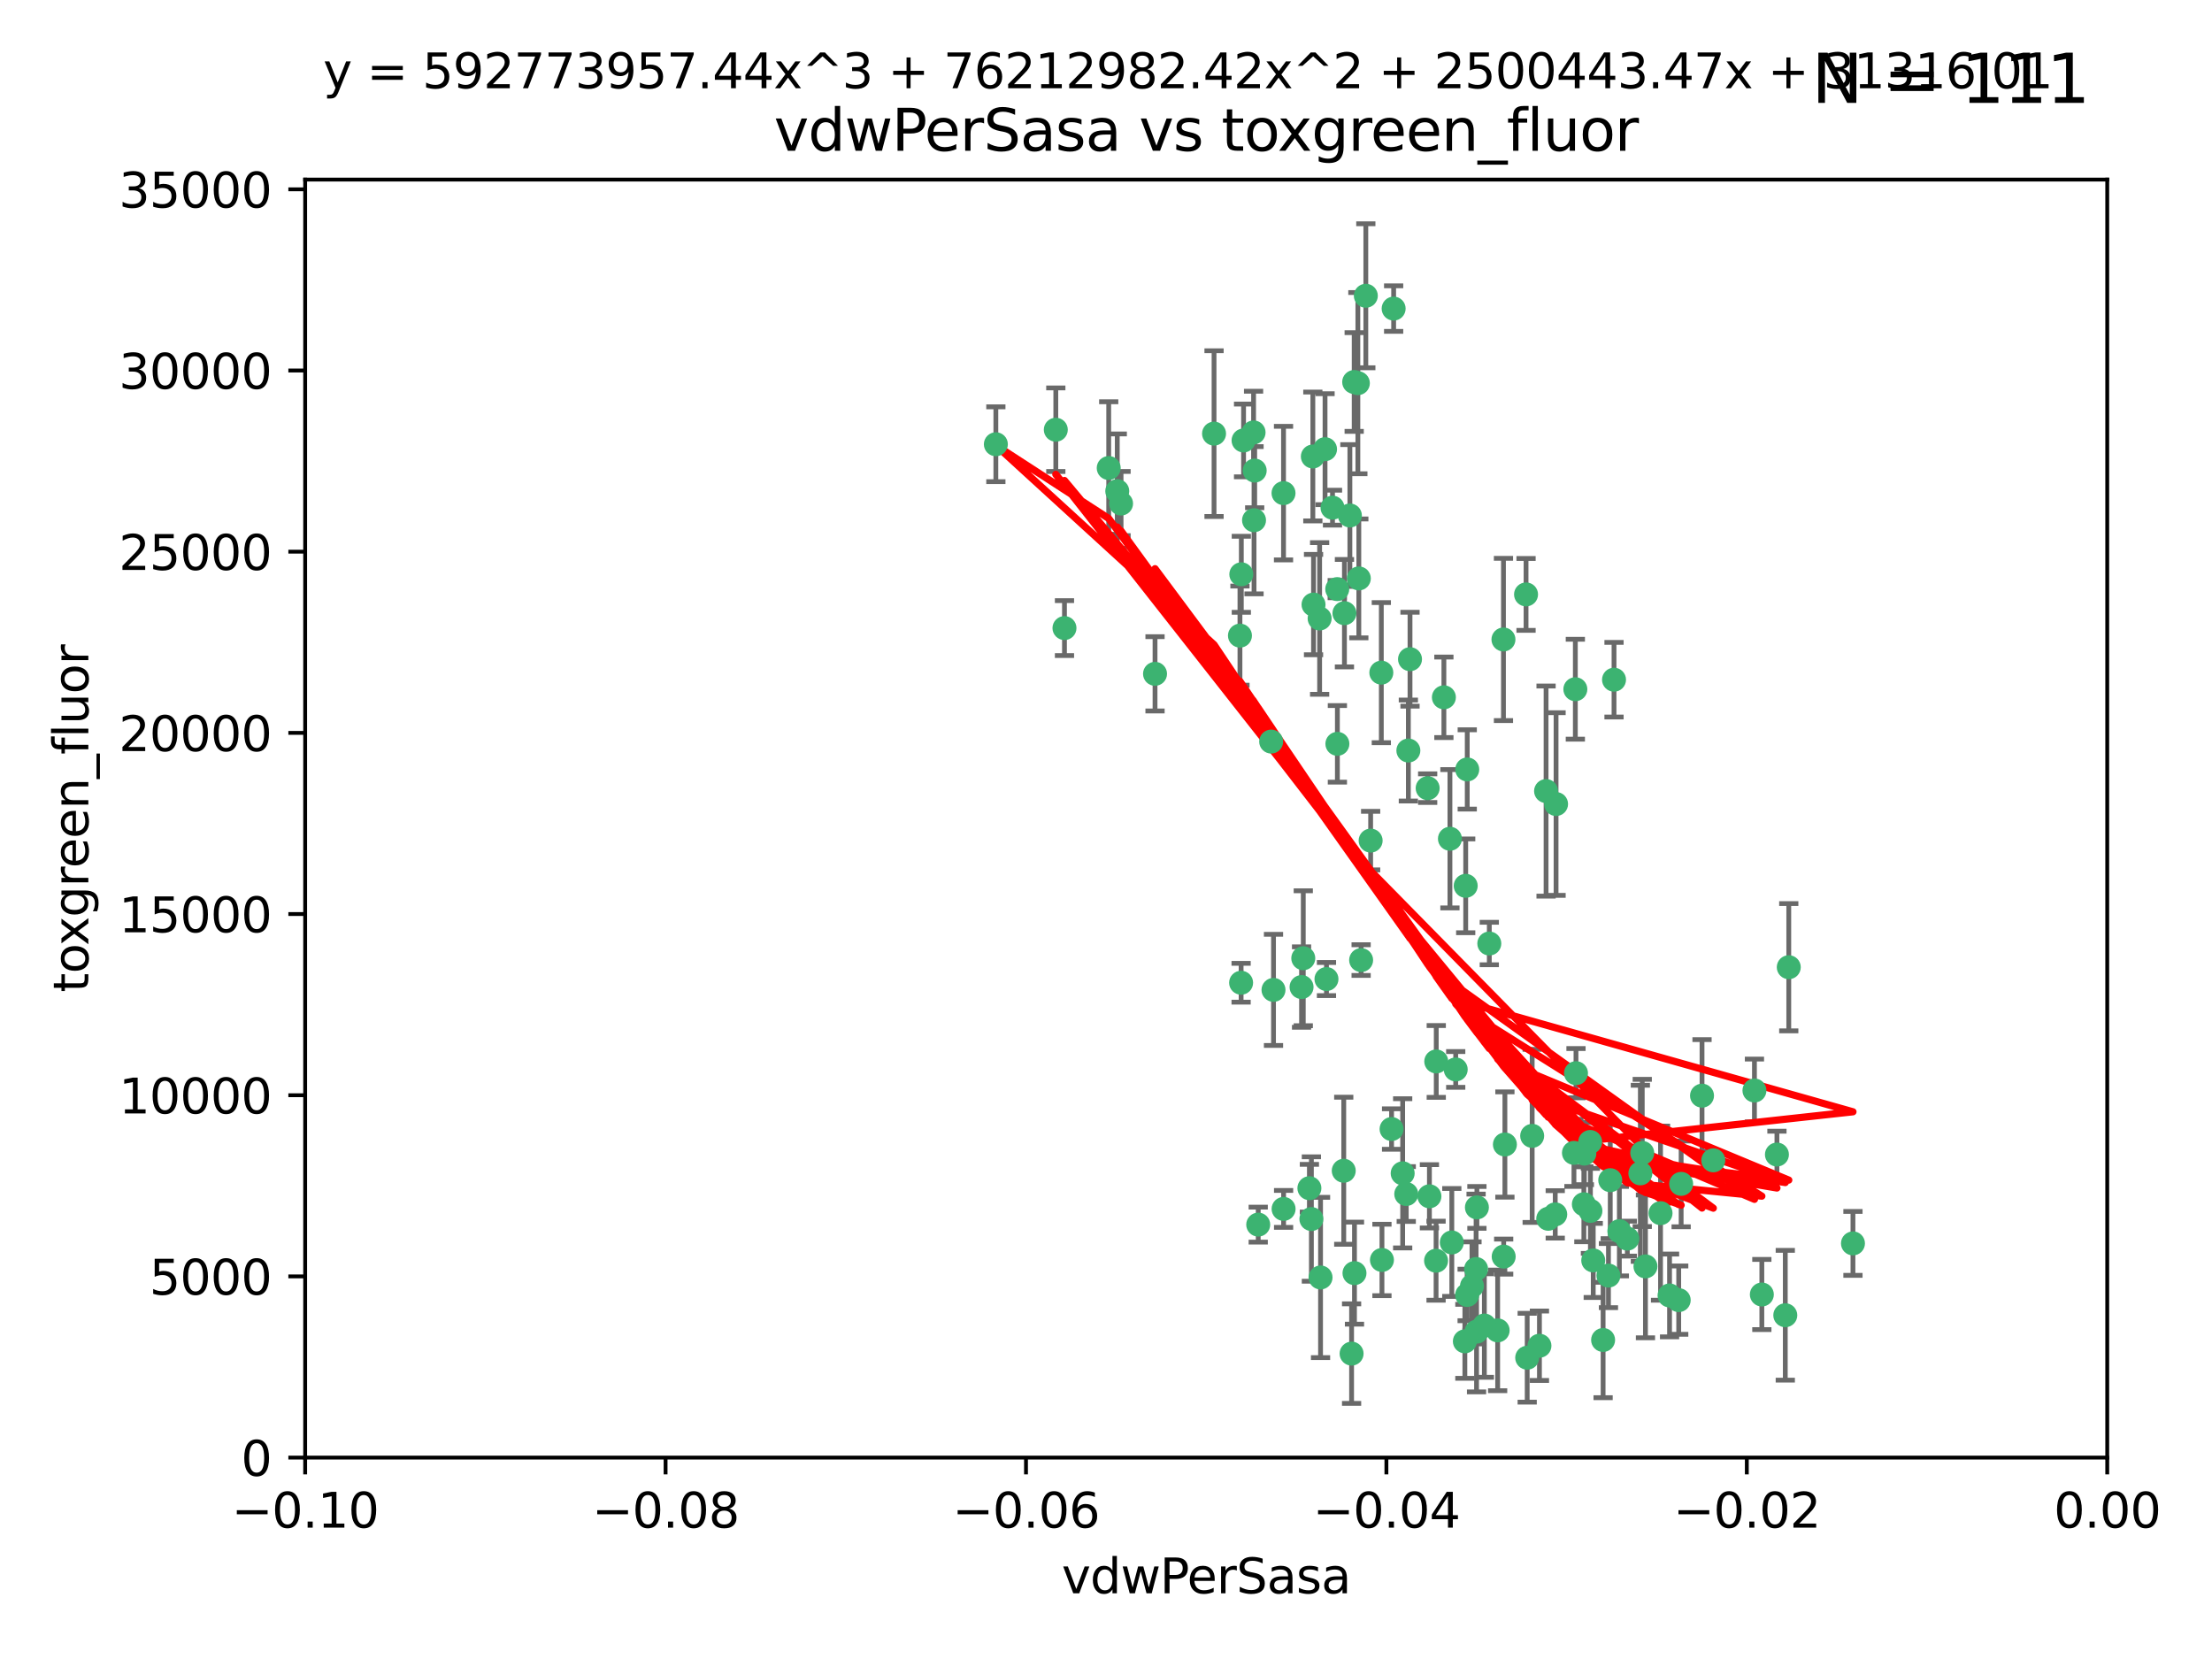 <?xml version="1.0" encoding="utf-8" standalone="no"?>
<!DOCTYPE svg PUBLIC "-//W3C//DTD SVG 1.1//EN"
  "http://www.w3.org/Graphics/SVG/1.1/DTD/svg11.dtd">
<svg xmlns:xlink="http://www.w3.org/1999/xlink" width="460.8pt" height="345.6pt" viewBox="0 0 460.8 345.6" xmlns="http://www.w3.org/2000/svg" version="1.1">
 <defs>
  <style type="text/css">*{stroke-linejoin: round; stroke-linecap: butt}</style>
 </defs>
 <g id="figure_1">
  <g id="patch_1">
   <path d="M 0 345.6 
L 460.8 345.6 
L 460.8 0 
L 0 0 
z
" style="fill: #ffffff"/>
  </g>
  <g id="axes_1">
   <g id="patch_2">
    <path d="M 63.571 303.64 
L 438.975 303.64 
L 438.975 37.411 
L 63.571 37.411 
z
" style="fill: #ffffff"/>
   </g>
   <g id="PathCollection_1">
    <defs>
     <path id="m6e053af0d6" d="M 0 1.118 
C 0.297 1.118 0.581 1 0.791 0.791 
C 1 0.581 1.118 0.297 1.118 0 
C 1.118 -0.297 1 -0.581 0.791 -0.791 
C 0.581 -1 0.297 -1.118 0 -1.118 
C -0.297 -1.118 -0.581 -1 -0.791 -0.791 
C -1 -0.581 -1.118 -0.297 -1.118 0 
C -1.118 0.297 -1 0.581 -0.791 0.791 
C -0.581 1 -0.297 1.118 0 1.118 
z
" style="stroke: #3cb371"/>
    </defs>
    <g clip-path="url(#p25ed9cf37d)">
     <use xlink:href="#m6e053af0d6" x="261.374" y="98.026" style="fill: #3cb371; stroke: #3cb371"/>
     <use xlink:href="#m6e053af0d6" x="273.49" y="95.094" style="fill: #3cb371; stroke: #3cb371"/>
     <use xlink:href="#m6e053af0d6" x="219.944" y="89.516" style="fill: #3cb371; stroke: #3cb371"/>
     <use xlink:href="#m6e053af0d6" x="282.1" y="79.578" style="fill: #3cb371; stroke: #3cb371"/>
     <use xlink:href="#m6e053af0d6" x="267.381" y="102.727" style="fill: #3cb371; stroke: #3cb371"/>
     <use xlink:href="#m6e053af0d6" x="274.902" y="128.839" style="fill: #3cb371; stroke: #3cb371"/>
     <use xlink:href="#m6e053af0d6" x="293.731" y="137.321" style="fill: #3cb371; stroke: #3cb371"/>
     <use xlink:href="#m6e053af0d6" x="259.057" y="91.754" style="fill: #3cb371; stroke: #3cb371"/>
     <use xlink:href="#m6e053af0d6" x="273.633" y="125.947" style="fill: #3cb371; stroke: #3cb371"/>
     <use xlink:href="#m6e053af0d6" x="264.81" y="154.483" style="fill: #3cb371; stroke: #3cb371"/>
     <use xlink:href="#m6e053af0d6" x="281.206" y="107.386" style="fill: #3cb371; stroke: #3cb371"/>
     <use xlink:href="#m6e053af0d6" x="258.59" y="119.635" style="fill: #3cb371; stroke: #3cb371"/>
     <use xlink:href="#m6e053af0d6" x="282.869" y="79.819" style="fill: #3cb371; stroke: #3cb371"/>
     <use xlink:href="#m6e053af0d6" x="278.572" y="122.72" style="fill: #3cb371; stroke: #3cb371"/>
     <use xlink:href="#m6e053af0d6" x="276.328" y="203.953" style="fill: #3cb371; stroke: #3cb371"/>
     <use xlink:href="#m6e053af0d6" x="261.143" y="90.084" style="fill: #3cb371; stroke: #3cb371"/>
     <use xlink:href="#m6e053af0d6" x="278.602" y="154.954" style="fill: #3cb371; stroke: #3cb371"/>
     <use xlink:href="#m6e053af0d6" x="233.536" y="104.896" style="fill: #3cb371; stroke: #3cb371"/>
     <use xlink:href="#m6e053af0d6" x="293.388" y="156.348" style="fill: #3cb371; stroke: #3cb371"/>
     <use xlink:href="#m6e053af0d6" x="277.586" y="105.756" style="fill: #3cb371; stroke: #3cb371"/>
     <use xlink:href="#m6e053af0d6" x="230.966" y="97.498" style="fill: #3cb371; stroke: #3cb371"/>
     <use xlink:href="#m6e053af0d6" x="207.456" y="92.545" style="fill: #3cb371; stroke: #3cb371"/>
     <use xlink:href="#m6e053af0d6" x="252.908" y="90.332" style="fill: #3cb371; stroke: #3cb371"/>
     <use xlink:href="#m6e053af0d6" x="283.547" y="200.005" style="fill: #3cb371; stroke: #3cb371"/>
     <use xlink:href="#m6e053af0d6" x="221.75" y="130.84" style="fill: #3cb371; stroke: #3cb371"/>
     <use xlink:href="#m6e053af0d6" x="265.294" y="206.213" style="fill: #3cb371; stroke: #3cb371"/>
     <use xlink:href="#m6e053af0d6" x="262.111" y="255.109" style="fill: #3cb371; stroke: #3cb371"/>
     <use xlink:href="#m6e053af0d6" x="271.497" y="199.62" style="fill: #3cb371; stroke: #3cb371"/>
     <use xlink:href="#m6e053af0d6" x="261.237" y="108.373" style="fill: #3cb371; stroke: #3cb371"/>
     <use xlink:href="#m6e053af0d6" x="240.614" y="140.37" style="fill: #3cb371; stroke: #3cb371"/>
     <use xlink:href="#m6e053af0d6" x="276.03" y="93.572" style="fill: #3cb371; stroke: #3cb371"/>
     <use xlink:href="#m6e053af0d6" x="232.747" y="102.308" style="fill: #3cb371; stroke: #3cb371"/>
     <use xlink:href="#m6e053af0d6" x="280.072" y="127.738" style="fill: #3cb371; stroke: #3cb371"/>
     <use xlink:href="#m6e053af0d6" x="300.789" y="145.262" style="fill: #3cb371; stroke: #3cb371"/>
     <use xlink:href="#m6e053af0d6" x="287.754" y="140.122" style="fill: #3cb371; stroke: #3cb371"/>
     <use xlink:href="#m6e053af0d6" x="279.927" y="243.887" style="fill: #3cb371; stroke: #3cb371"/>
     <use xlink:href="#m6e053af0d6" x="271.138" y="205.621" style="fill: #3cb371; stroke: #3cb371"/>
     <use xlink:href="#m6e053af0d6" x="284.527" y="61.614" style="fill: #3cb371; stroke: #3cb371"/>
     <use xlink:href="#m6e053af0d6" x="258.305" y="132.411" style="fill: #3cb371; stroke: #3cb371"/>
     <use xlink:href="#m6e053af0d6" x="309.22" y="276.134" style="fill: #3cb371; stroke: #3cb371"/>
     <use xlink:href="#m6e053af0d6" x="273.186" y="253.947" style="fill: #3cb371; stroke: #3cb371"/>
     <use xlink:href="#m6e053af0d6" x="322.524" y="253.893" style="fill: #3cb371; stroke: #3cb371"/>
     <use xlink:href="#m6e053af0d6" x="272.771" y="247.522" style="fill: #3cb371; stroke: #3cb371"/>
     <use xlink:href="#m6e053af0d6" x="283.068" y="120.494" style="fill: #3cb371; stroke: #3cb371"/>
     <use xlink:href="#m6e053af0d6" x="258.546" y="204.723" style="fill: #3cb371; stroke: #3cb371"/>
     <use xlink:href="#m6e053af0d6" x="297.408" y="164.19" style="fill: #3cb371; stroke: #3cb371"/>
     <use xlink:href="#m6e053af0d6" x="313.198" y="133.213" style="fill: #3cb371; stroke: #3cb371"/>
     <use xlink:href="#m6e053af0d6" x="281.561" y="281.982" style="fill: #3cb371; stroke: #3cb371"/>
     <use xlink:href="#m6e053af0d6" x="305.654" y="160.289" style="fill: #3cb371; stroke: #3cb371"/>
     <use xlink:href="#m6e053af0d6" x="310.249" y="196.552" style="fill: #3cb371; stroke: #3cb371"/>
     <use xlink:href="#m6e053af0d6" x="299.198" y="221.118" style="fill: #3cb371; stroke: #3cb371"/>
     <use xlink:href="#m6e053af0d6" x="302.048" y="174.728" style="fill: #3cb371; stroke: #3cb371"/>
     <use xlink:href="#m6e053af0d6" x="290.322" y="64.285" style="fill: #3cb371; stroke: #3cb371"/>
     <use xlink:href="#m6e053af0d6" x="275.094" y="266.118" style="fill: #3cb371; stroke: #3cb371"/>
     <use xlink:href="#m6e053af0d6" x="289.889" y="235.198" style="fill: #3cb371; stroke: #3cb371"/>
     <use xlink:href="#m6e053af0d6" x="292.202" y="244.424" style="fill: #3cb371; stroke: #3cb371"/>
     <use xlink:href="#m6e053af0d6" x="307.497" y="264.357" style="fill: #3cb371; stroke: #3cb371"/>
     <use xlink:href="#m6e053af0d6" x="336.23" y="141.593" style="fill: #3cb371; stroke: #3cb371"/>
     <use xlink:href="#m6e053af0d6" x="285.529" y="175.112" style="fill: #3cb371; stroke: #3cb371"/>
     <use xlink:href="#m6e053af0d6" x="305.633" y="269.764" style="fill: #3cb371; stroke: #3cb371"/>
     <use xlink:href="#m6e053af0d6" x="307.667" y="251.524" style="fill: #3cb371; stroke: #3cb371"/>
     <use xlink:href="#m6e053af0d6" x="322.074" y="164.794" style="fill: #3cb371; stroke: #3cb371"/>
     <use xlink:href="#m6e053af0d6" x="313.244" y="261.772" style="fill: #3cb371; stroke: #3cb371"/>
     <use xlink:href="#m6e053af0d6" x="299.16" y="262.628" style="fill: #3cb371; stroke: #3cb371"/>
     <use xlink:href="#m6e053af0d6" x="331.902" y="262.571" style="fill: #3cb371; stroke: #3cb371"/>
     <use xlink:href="#m6e053af0d6" x="287.886" y="262.474" style="fill: #3cb371; stroke: #3cb371"/>
     <use xlink:href="#m6e053af0d6" x="328.173" y="143.576" style="fill: #3cb371; stroke: #3cb371"/>
     <use xlink:href="#m6e053af0d6" x="319.18" y="236.622" style="fill: #3cb371; stroke: #3cb371"/>
     <use xlink:href="#m6e053af0d6" x="335.446" y="245.856" style="fill: #3cb371; stroke: #3cb371"/>
     <use xlink:href="#m6e053af0d6" x="313.499" y="238.42" style="fill: #3cb371; stroke: #3cb371"/>
     <use xlink:href="#m6e053af0d6" x="347.799" y="269.867" style="fill: #3cb371; stroke: #3cb371"/>
     <use xlink:href="#m6e053af0d6" x="331.314" y="252.246" style="fill: #3cb371; stroke: #3cb371"/>
     <use xlink:href="#m6e053af0d6" x="370.167" y="240.511" style="fill: #3cb371; stroke: #3cb371"/>
     <use xlink:href="#m6e053af0d6" x="327.882" y="240.162" style="fill: #3cb371; stroke: #3cb371"/>
     <use xlink:href="#m6e053af0d6" x="386.005" y="259.022" style="fill: #3cb371; stroke: #3cb371"/>
     <use xlink:href="#m6e053af0d6" x="302.438" y="258.827" style="fill: #3cb371; stroke: #3cb371"/>
     <use xlink:href="#m6e053af0d6" x="267.397" y="251.838" style="fill: #3cb371; stroke: #3cb371"/>
     <use xlink:href="#m6e053af0d6" x="305.159" y="279.423" style="fill: #3cb371; stroke: #3cb371"/>
     <use xlink:href="#m6e053af0d6" x="324.157" y="167.495" style="fill: #3cb371; stroke: #3cb371"/>
     <use xlink:href="#m6e053af0d6" x="345.919" y="252.723" style="fill: #3cb371; stroke: #3cb371"/>
     <use xlink:href="#m6e053af0d6" x="328.308" y="223.562" style="fill: #3cb371; stroke: #3cb371"/>
     <use xlink:href="#m6e053af0d6" x="292.948" y="248.738" style="fill: #3cb371; stroke: #3cb371"/>
     <use xlink:href="#m6e053af0d6" x="341.718" y="244.428" style="fill: #3cb371; stroke: #3cb371"/>
     <use xlink:href="#m6e053af0d6" x="318.143" y="282.837" style="fill: #3cb371; stroke: #3cb371"/>
     <use xlink:href="#m6e053af0d6" x="297.774" y="249.211" style="fill: #3cb371; stroke: #3cb371"/>
     <use xlink:href="#m6e053af0d6" x="365.484" y="227.169" style="fill: #3cb371; stroke: #3cb371"/>
     <use xlink:href="#m6e053af0d6" x="320.694" y="280.344" style="fill: #3cb371; stroke: #3cb371"/>
     <use xlink:href="#m6e053af0d6" x="329.948" y="250.868" style="fill: #3cb371; stroke: #3cb371"/>
     <use xlink:href="#m6e053af0d6" x="371.909" y="273.991" style="fill: #3cb371; stroke: #3cb371"/>
     <use xlink:href="#m6e053af0d6" x="317.903" y="123.828" style="fill: #3cb371; stroke: #3cb371"/>
     <use xlink:href="#m6e053af0d6" x="349.707" y="270.841" style="fill: #3cb371; stroke: #3cb371"/>
     <use xlink:href="#m6e053af0d6" x="330.048" y="240.314" style="fill: #3cb371; stroke: #3cb371"/>
     <use xlink:href="#m6e053af0d6" x="307.593" y="277.409" style="fill: #3cb371; stroke: #3cb371"/>
     <use xlink:href="#m6e053af0d6" x="356.911" y="241.718" style="fill: #3cb371; stroke: #3cb371"/>
     <use xlink:href="#m6e053af0d6" x="333.956" y="279.141" style="fill: #3cb371; stroke: #3cb371"/>
     <use xlink:href="#m6e053af0d6" x="323.985" y="252.978" style="fill: #3cb371; stroke: #3cb371"/>
     <use xlink:href="#m6e053af0d6" x="339.003" y="258.029" style="fill: #3cb371; stroke: #3cb371"/>
     <use xlink:href="#m6e053af0d6" x="367.024" y="269.669" style="fill: #3cb371; stroke: #3cb371"/>
     <use xlink:href="#m6e053af0d6" x="303.252" y="222.785" style="fill: #3cb371; stroke: #3cb371"/>
     <use xlink:href="#m6e053af0d6" x="335.07" y="265.728" style="fill: #3cb371; stroke: #3cb371"/>
     <use xlink:href="#m6e053af0d6" x="311.989" y="277.145" style="fill: #3cb371; stroke: #3cb371"/>
     <use xlink:href="#m6e053af0d6" x="372.634" y="201.488" style="fill: #3cb371; stroke: #3cb371"/>
     <use xlink:href="#m6e053af0d6" x="331.263" y="237.895" style="fill: #3cb371; stroke: #3cb371"/>
     <use xlink:href="#m6e053af0d6" x="342.78" y="263.81" style="fill: #3cb371; stroke: #3cb371"/>
     <use xlink:href="#m6e053af0d6" x="305.333" y="184.534" style="fill: #3cb371; stroke: #3cb371"/>
     <use xlink:href="#m6e053af0d6" x="342.111" y="240.178" style="fill: #3cb371; stroke: #3cb371"/>
     <use xlink:href="#m6e053af0d6" x="350.214" y="246.624" style="fill: #3cb371; stroke: #3cb371"/>
     <use xlink:href="#m6e053af0d6" x="337.342" y="256.474" style="fill: #3cb371; stroke: #3cb371"/>
     <use xlink:href="#m6e053af0d6" x="306.642" y="267.91" style="fill: #3cb371; stroke: #3cb371"/>
     <use xlink:href="#m6e053af0d6" x="354.563" y="228.248" style="fill: #3cb371; stroke: #3cb371"/>
     <use xlink:href="#m6e053af0d6" x="282.164" y="265.217" style="fill: #3cb371; stroke: #3cb371"/>
    </g>
   </g>
   <g id="matplotlib.axis_1">
    <g id="xtick_1">
     <g id="line2d_1">
      <defs>
       <path id="mbd8ed0c068" d="M 0 0 
L 0 3.5 
" style="stroke: #000000; stroke-width: 0.8"/>
      </defs>
      <g>
       <use xlink:href="#mbd8ed0c068" x="63.571" y="303.64" style="stroke: #000000; stroke-width: 0.8"/>
      </g>
     </g>
     <g id="text_1">
      <!-- −0.10 -->
      <g transform="translate(48.249 318.238)scale(0.1 -0.1)">
       <defs>
        <path id="DejaVuSans-2212" d="M 678 2272 
L 4684 2272 
L 4684 1741 
L 678 1741 
L 678 2272 
z
" transform="scale(0.016)"/>
        <path id="DejaVuSans-30" d="M 2034 4250 
Q 1547 4250 1301 3770 
Q 1056 3291 1056 2328 
Q 1056 1369 1301 889 
Q 1547 409 2034 409 
Q 2525 409 2770 889 
Q 3016 1369 3016 2328 
Q 3016 3291 2770 3770 
Q 2525 4250 2034 4250 
z
M 2034 4750 
Q 2819 4750 3233 4129 
Q 3647 3509 3647 2328 
Q 3647 1150 3233 529 
Q 2819 -91 2034 -91 
Q 1250 -91 836 529 
Q 422 1150 422 2328 
Q 422 3509 836 4129 
Q 1250 4750 2034 4750 
z
" transform="scale(0.016)"/>
        <path id="DejaVuSans-2e" d="M 684 794 
L 1344 794 
L 1344 0 
L 684 0 
L 684 794 
z
" transform="scale(0.016)"/>
        <path id="DejaVuSans-31" d="M 794 531 
L 1825 531 
L 1825 4091 
L 703 3866 
L 703 4441 
L 1819 4666 
L 2450 4666 
L 2450 531 
L 3481 531 
L 3481 0 
L 794 0 
L 794 531 
z
" transform="scale(0.016)"/>
       </defs>
       <use xlink:href="#DejaVuSans-2212"/>
       <use xlink:href="#DejaVuSans-30" x="83.789"/>
       <use xlink:href="#DejaVuSans-2e" x="147.412"/>
       <use xlink:href="#DejaVuSans-31" x="179.199"/>
       <use xlink:href="#DejaVuSans-30" x="242.822"/>
      </g>
     </g>
    </g>
    <g id="xtick_2">
     <g id="line2d_2">
      <g>
       <use xlink:href="#mbd8ed0c068" x="138.652" y="303.64" style="stroke: #000000; stroke-width: 0.8"/>
      </g>
     </g>
     <g id="text_2">
      <!-- −0.08 -->
      <g transform="translate(123.329 318.238)scale(0.1 -0.1)">
       <defs>
        <path id="DejaVuSans-38" d="M 2034 2216 
Q 1584 2216 1326 1975 
Q 1069 1734 1069 1313 
Q 1069 891 1326 650 
Q 1584 409 2034 409 
Q 2484 409 2743 651 
Q 3003 894 3003 1313 
Q 3003 1734 2745 1975 
Q 2488 2216 2034 2216 
z
M 1403 2484 
Q 997 2584 770 2862 
Q 544 3141 544 3541 
Q 544 4100 942 4425 
Q 1341 4750 2034 4750 
Q 2731 4750 3128 4425 
Q 3525 4100 3525 3541 
Q 3525 3141 3298 2862 
Q 3072 2584 2669 2484 
Q 3125 2378 3379 2068 
Q 3634 1759 3634 1313 
Q 3634 634 3220 271 
Q 2806 -91 2034 -91 
Q 1263 -91 848 271 
Q 434 634 434 1313 
Q 434 1759 690 2068 
Q 947 2378 1403 2484 
z
M 1172 3481 
Q 1172 3119 1398 2916 
Q 1625 2713 2034 2713 
Q 2441 2713 2670 2916 
Q 2900 3119 2900 3481 
Q 2900 3844 2670 4047 
Q 2441 4250 2034 4250 
Q 1625 4250 1398 4047 
Q 1172 3844 1172 3481 
z
" transform="scale(0.016)"/>
       </defs>
       <use xlink:href="#DejaVuSans-2212"/>
       <use xlink:href="#DejaVuSans-30" x="83.789"/>
       <use xlink:href="#DejaVuSans-2e" x="147.412"/>
       <use xlink:href="#DejaVuSans-30" x="179.199"/>
       <use xlink:href="#DejaVuSans-38" x="242.822"/>
      </g>
     </g>
    </g>
    <g id="xtick_3">
     <g id="line2d_3">
      <g>
       <use xlink:href="#mbd8ed0c068" x="213.733" y="303.64" style="stroke: #000000; stroke-width: 0.8"/>
      </g>
     </g>
     <g id="text_3">
      <!-- −0.06 -->
      <g transform="translate(198.41 318.238)scale(0.1 -0.1)">
       <defs>
        <path id="DejaVuSans-36" d="M 2113 2584 
Q 1688 2584 1439 2293 
Q 1191 2003 1191 1497 
Q 1191 994 1439 701 
Q 1688 409 2113 409 
Q 2538 409 2786 701 
Q 3034 994 3034 1497 
Q 3034 2003 2786 2293 
Q 2538 2584 2113 2584 
z
M 3366 4563 
L 3366 3988 
Q 3128 4100 2886 4159 
Q 2644 4219 2406 4219 
Q 1781 4219 1451 3797 
Q 1122 3375 1075 2522 
Q 1259 2794 1537 2939 
Q 1816 3084 2150 3084 
Q 2853 3084 3261 2657 
Q 3669 2231 3669 1497 
Q 3669 778 3244 343 
Q 2819 -91 2113 -91 
Q 1303 -91 875 529 
Q 447 1150 447 2328 
Q 447 3434 972 4092 
Q 1497 4750 2381 4750 
Q 2619 4750 2861 4703 
Q 3103 4656 3366 4563 
z
" transform="scale(0.016)"/>
       </defs>
       <use xlink:href="#DejaVuSans-2212"/>
       <use xlink:href="#DejaVuSans-30" x="83.789"/>
       <use xlink:href="#DejaVuSans-2e" x="147.412"/>
       <use xlink:href="#DejaVuSans-30" x="179.199"/>
       <use xlink:href="#DejaVuSans-36" x="242.822"/>
      </g>
     </g>
    </g>
    <g id="xtick_4">
     <g id="line2d_4">
      <g>
       <use xlink:href="#mbd8ed0c068" x="288.813" y="303.64" style="stroke: #000000; stroke-width: 0.8"/>
      </g>
     </g>
     <g id="text_4">
      <!-- −0.04 -->
      <g transform="translate(273.491 318.238)scale(0.1 -0.1)">
       <defs>
        <path id="DejaVuSans-34" d="M 2419 4116 
L 825 1625 
L 2419 1625 
L 2419 4116 
z
M 2253 4666 
L 3047 4666 
L 3047 1625 
L 3713 1625 
L 3713 1100 
L 3047 1100 
L 3047 0 
L 2419 0 
L 2419 1100 
L 313 1100 
L 313 1709 
L 2253 4666 
z
" transform="scale(0.016)"/>
       </defs>
       <use xlink:href="#DejaVuSans-2212"/>
       <use xlink:href="#DejaVuSans-30" x="83.789"/>
       <use xlink:href="#DejaVuSans-2e" x="147.412"/>
       <use xlink:href="#DejaVuSans-30" x="179.199"/>
       <use xlink:href="#DejaVuSans-34" x="242.822"/>
      </g>
     </g>
    </g>
    <g id="xtick_5">
     <g id="line2d_5">
      <g>
       <use xlink:href="#mbd8ed0c068" x="363.894" y="303.64" style="stroke: #000000; stroke-width: 0.8"/>
      </g>
     </g>
     <g id="text_5">
      <!-- −0.02 -->
      <g transform="translate(348.572 318.238)scale(0.1 -0.1)">
       <defs>
        <path id="DejaVuSans-32" d="M 1228 531 
L 3431 531 
L 3431 0 
L 469 0 
L 469 531 
Q 828 903 1448 1529 
Q 2069 2156 2228 2338 
Q 2531 2678 2651 2914 
Q 2772 3150 2772 3378 
Q 2772 3750 2511 3984 
Q 2250 4219 1831 4219 
Q 1534 4219 1204 4116 
Q 875 4013 500 3803 
L 500 4441 
Q 881 4594 1212 4672 
Q 1544 4750 1819 4750 
Q 2544 4750 2975 4387 
Q 3406 4025 3406 3419 
Q 3406 3131 3298 2873 
Q 3191 2616 2906 2266 
Q 2828 2175 2409 1742 
Q 1991 1309 1228 531 
z
" transform="scale(0.016)"/>
       </defs>
       <use xlink:href="#DejaVuSans-2212"/>
       <use xlink:href="#DejaVuSans-30" x="83.789"/>
       <use xlink:href="#DejaVuSans-2e" x="147.412"/>
       <use xlink:href="#DejaVuSans-30" x="179.199"/>
       <use xlink:href="#DejaVuSans-32" x="242.822"/>
      </g>
     </g>
    </g>
    <g id="xtick_6">
     <g id="line2d_6">
      <g>
       <use xlink:href="#mbd8ed0c068" x="438.975" y="303.64" style="stroke: #000000; stroke-width: 0.8"/>
      </g>
     </g>
     <g id="text_6">
      <!-- 0.00 -->
      <g transform="translate(427.842 318.238)scale(0.1 -0.1)">
       <use xlink:href="#DejaVuSans-30"/>
       <use xlink:href="#DejaVuSans-2e" x="63.623"/>
       <use xlink:href="#DejaVuSans-30" x="95.41"/>
       <use xlink:href="#DejaVuSans-30" x="159.033"/>
      </g>
     </g>
    </g>
    <g id="text_7">
     <!-- vdwPerSasa -->
     <g transform="translate(221.178 331.917)scale(0.1 -0.1)">
      <defs>
       <path id="DejaVuSans-76" d="M 191 3500 
L 800 3500 
L 1894 563 
L 2988 3500 
L 3597 3500 
L 2284 0 
L 1503 0 
L 191 3500 
z
" transform="scale(0.016)"/>
       <path id="DejaVuSans-64" d="M 2906 2969 
L 2906 4863 
L 3481 4863 
L 3481 0 
L 2906 0 
L 2906 525 
Q 2725 213 2448 61 
Q 2172 -91 1784 -91 
Q 1150 -91 751 415 
Q 353 922 353 1747 
Q 353 2572 751 3078 
Q 1150 3584 1784 3584 
Q 2172 3584 2448 3432 
Q 2725 3281 2906 2969 
z
M 947 1747 
Q 947 1113 1208 752 
Q 1469 391 1925 391 
Q 2381 391 2643 752 
Q 2906 1113 2906 1747 
Q 2906 2381 2643 2742 
Q 2381 3103 1925 3103 
Q 1469 3103 1208 2742 
Q 947 2381 947 1747 
z
" transform="scale(0.016)"/>
       <path id="DejaVuSans-77" d="M 269 3500 
L 844 3500 
L 1563 769 
L 2278 3500 
L 2956 3500 
L 3675 769 
L 4391 3500 
L 4966 3500 
L 4050 0 
L 3372 0 
L 2619 2869 
L 1863 0 
L 1184 0 
L 269 3500 
z
" transform="scale(0.016)"/>
       <path id="DejaVuSans-50" d="M 1259 4147 
L 1259 2394 
L 2053 2394 
Q 2494 2394 2734 2622 
Q 2975 2850 2975 3272 
Q 2975 3691 2734 3919 
Q 2494 4147 2053 4147 
L 1259 4147 
z
M 628 4666 
L 2053 4666 
Q 2838 4666 3239 4311 
Q 3641 3956 3641 3272 
Q 3641 2581 3239 2228 
Q 2838 1875 2053 1875 
L 1259 1875 
L 1259 0 
L 628 0 
L 628 4666 
z
" transform="scale(0.016)"/>
       <path id="DejaVuSans-65" d="M 3597 1894 
L 3597 1613 
L 953 1613 
Q 991 1019 1311 708 
Q 1631 397 2203 397 
Q 2534 397 2845 478 
Q 3156 559 3463 722 
L 3463 178 
Q 3153 47 2828 -22 
Q 2503 -91 2169 -91 
Q 1331 -91 842 396 
Q 353 884 353 1716 
Q 353 2575 817 3079 
Q 1281 3584 2069 3584 
Q 2775 3584 3186 3129 
Q 3597 2675 3597 1894 
z
M 3022 2063 
Q 3016 2534 2758 2815 
Q 2500 3097 2075 3097 
Q 1594 3097 1305 2825 
Q 1016 2553 972 2059 
L 3022 2063 
z
" transform="scale(0.016)"/>
       <path id="DejaVuSans-72" d="M 2631 2963 
Q 2534 3019 2420 3045 
Q 2306 3072 2169 3072 
Q 1681 3072 1420 2755 
Q 1159 2438 1159 1844 
L 1159 0 
L 581 0 
L 581 3500 
L 1159 3500 
L 1159 2956 
Q 1341 3275 1631 3429 
Q 1922 3584 2338 3584 
Q 2397 3584 2469 3576 
Q 2541 3569 2628 3553 
L 2631 2963 
z
" transform="scale(0.016)"/>
       <path id="DejaVuSans-53" d="M 3425 4513 
L 3425 3897 
Q 3066 4069 2747 4153 
Q 2428 4238 2131 4238 
Q 1616 4238 1336 4038 
Q 1056 3838 1056 3469 
Q 1056 3159 1242 3001 
Q 1428 2844 1947 2747 
L 2328 2669 
Q 3034 2534 3370 2195 
Q 3706 1856 3706 1288 
Q 3706 609 3251 259 
Q 2797 -91 1919 -91 
Q 1588 -91 1214 -16 
Q 841 59 441 206 
L 441 856 
Q 825 641 1194 531 
Q 1563 422 1919 422 
Q 2459 422 2753 634 
Q 3047 847 3047 1241 
Q 3047 1584 2836 1778 
Q 2625 1972 2144 2069 
L 1759 2144 
Q 1053 2284 737 2584 
Q 422 2884 422 3419 
Q 422 4038 858 4394 
Q 1294 4750 2059 4750 
Q 2388 4750 2728 4690 
Q 3069 4631 3425 4513 
z
" transform="scale(0.016)"/>
       <path id="DejaVuSans-61" d="M 2194 1759 
Q 1497 1759 1228 1600 
Q 959 1441 959 1056 
Q 959 750 1161 570 
Q 1363 391 1709 391 
Q 2188 391 2477 730 
Q 2766 1069 2766 1631 
L 2766 1759 
L 2194 1759 
z
M 3341 1997 
L 3341 0 
L 2766 0 
L 2766 531 
Q 2569 213 2275 61 
Q 1981 -91 1556 -91 
Q 1019 -91 701 211 
Q 384 513 384 1019 
Q 384 1609 779 1909 
Q 1175 2209 1959 2209 
L 2766 2209 
L 2766 2266 
Q 2766 2663 2505 2880 
Q 2244 3097 1772 3097 
Q 1472 3097 1187 3025 
Q 903 2953 641 2809 
L 641 3341 
Q 956 3463 1253 3523 
Q 1550 3584 1831 3584 
Q 2591 3584 2966 3190 
Q 3341 2797 3341 1997 
z
" transform="scale(0.016)"/>
       <path id="DejaVuSans-73" d="M 2834 3397 
L 2834 2853 
Q 2591 2978 2328 3040 
Q 2066 3103 1784 3103 
Q 1356 3103 1142 2972 
Q 928 2841 928 2578 
Q 928 2378 1081 2264 
Q 1234 2150 1697 2047 
L 1894 2003 
Q 2506 1872 2764 1633 
Q 3022 1394 3022 966 
Q 3022 478 2636 193 
Q 2250 -91 1575 -91 
Q 1294 -91 989 -36 
Q 684 19 347 128 
L 347 722 
Q 666 556 975 473 
Q 1284 391 1588 391 
Q 1994 391 2212 530 
Q 2431 669 2431 922 
Q 2431 1156 2273 1281 
Q 2116 1406 1581 1522 
L 1381 1569 
Q 847 1681 609 1914 
Q 372 2147 372 2553 
Q 372 3047 722 3315 
Q 1072 3584 1716 3584 
Q 2034 3584 2315 3537 
Q 2597 3491 2834 3397 
z
" transform="scale(0.016)"/>
      </defs>
      <use xlink:href="#DejaVuSans-76"/>
      <use xlink:href="#DejaVuSans-64" x="59.18"/>
      <use xlink:href="#DejaVuSans-77" x="122.656"/>
      <use xlink:href="#DejaVuSans-50" x="204.443"/>
      <use xlink:href="#DejaVuSans-65" x="261.121"/>
      <use xlink:href="#DejaVuSans-72" x="322.645"/>
      <use xlink:href="#DejaVuSans-53" x="363.758"/>
      <use xlink:href="#DejaVuSans-61" x="427.234"/>
      <use xlink:href="#DejaVuSans-73" x="488.514"/>
      <use xlink:href="#DejaVuSans-61" x="540.613"/>
     </g>
    </g>
   </g>
   <g id="matplotlib.axis_2">
    <g id="ytick_1">
     <g id="line2d_7">
      <defs>
       <path id="mdca97a590f" d="M 0 0 
L -3.5 0 
" style="stroke: #000000; stroke-width: 0.8"/>
      </defs>
      <g>
       <use xlink:href="#mdca97a590f" x="63.571" y="303.64" style="stroke: #000000; stroke-width: 0.8"/>
      </g>
     </g>
     <g id="text_8">
      <!-- 0 -->
      <g transform="translate(50.209 307.439)scale(0.1 -0.1)">
       <use xlink:href="#DejaVuSans-30"/>
      </g>
     </g>
    </g>
    <g id="ytick_2">
     <g id="line2d_8">
      <g>
       <use xlink:href="#mdca97a590f" x="63.571" y="265.897" style="stroke: #000000; stroke-width: 0.8"/>
      </g>
     </g>
     <g id="text_9">
      <!-- 5000 -->
      <g transform="translate(31.121 269.696)scale(0.1 -0.1)">
       <defs>
        <path id="DejaVuSans-35" d="M 691 4666 
L 3169 4666 
L 3169 4134 
L 1269 4134 
L 1269 2991 
Q 1406 3038 1543 3061 
Q 1681 3084 1819 3084 
Q 2600 3084 3056 2656 
Q 3513 2228 3513 1497 
Q 3513 744 3044 326 
Q 2575 -91 1722 -91 
Q 1428 -91 1123 -41 
Q 819 9 494 109 
L 494 744 
Q 775 591 1075 516 
Q 1375 441 1709 441 
Q 2250 441 2565 725 
Q 2881 1009 2881 1497 
Q 2881 1984 2565 2268 
Q 2250 2553 1709 2553 
Q 1456 2553 1204 2497 
Q 953 2441 691 2322 
L 691 4666 
z
" transform="scale(0.016)"/>
       </defs>
       <use xlink:href="#DejaVuSans-35"/>
       <use xlink:href="#DejaVuSans-30" x="63.623"/>
       <use xlink:href="#DejaVuSans-30" x="127.246"/>
       <use xlink:href="#DejaVuSans-30" x="190.869"/>
      </g>
     </g>
    </g>
    <g id="ytick_3">
     <g id="line2d_9">
      <g>
       <use xlink:href="#mdca97a590f" x="63.571" y="228.154" style="stroke: #000000; stroke-width: 0.8"/>
      </g>
     </g>
     <g id="text_10">
      <!-- 10000 -->
      <g transform="translate(24.759 231.953)scale(0.1 -0.1)">
       <use xlink:href="#DejaVuSans-31"/>
       <use xlink:href="#DejaVuSans-30" x="63.623"/>
       <use xlink:href="#DejaVuSans-30" x="127.246"/>
       <use xlink:href="#DejaVuSans-30" x="190.869"/>
       <use xlink:href="#DejaVuSans-30" x="254.492"/>
      </g>
     </g>
    </g>
    <g id="ytick_4">
     <g id="line2d_10">
      <g>
       <use xlink:href="#mdca97a590f" x="63.571" y="190.411" style="stroke: #000000; stroke-width: 0.8"/>
      </g>
     </g>
     <g id="text_11">
      <!-- 15000 -->
      <g transform="translate(24.759 194.21)scale(0.1 -0.1)">
       <use xlink:href="#DejaVuSans-31"/>
       <use xlink:href="#DejaVuSans-35" x="63.623"/>
       <use xlink:href="#DejaVuSans-30" x="127.246"/>
       <use xlink:href="#DejaVuSans-30" x="190.869"/>
       <use xlink:href="#DejaVuSans-30" x="254.492"/>
      </g>
     </g>
    </g>
    <g id="ytick_5">
     <g id="line2d_11">
      <g>
       <use xlink:href="#mdca97a590f" x="63.571" y="152.668" style="stroke: #000000; stroke-width: 0.8"/>
      </g>
     </g>
     <g id="text_12">
      <!-- 20000 -->
      <g transform="translate(24.759 156.467)scale(0.1 -0.1)">
       <use xlink:href="#DejaVuSans-32"/>
       <use xlink:href="#DejaVuSans-30" x="63.623"/>
       <use xlink:href="#DejaVuSans-30" x="127.246"/>
       <use xlink:href="#DejaVuSans-30" x="190.869"/>
       <use xlink:href="#DejaVuSans-30" x="254.492"/>
      </g>
     </g>
    </g>
    <g id="ytick_6">
     <g id="line2d_12">
      <g>
       <use xlink:href="#mdca97a590f" x="63.571" y="114.925" style="stroke: #000000; stroke-width: 0.8"/>
      </g>
     </g>
     <g id="text_13">
      <!-- 25000 -->
      <g transform="translate(24.759 118.724)scale(0.1 -0.1)">
       <use xlink:href="#DejaVuSans-32"/>
       <use xlink:href="#DejaVuSans-35" x="63.623"/>
       <use xlink:href="#DejaVuSans-30" x="127.246"/>
       <use xlink:href="#DejaVuSans-30" x="190.869"/>
       <use xlink:href="#DejaVuSans-30" x="254.492"/>
      </g>
     </g>
    </g>
    <g id="ytick_7">
     <g id="line2d_13">
      <g>
       <use xlink:href="#mdca97a590f" x="63.571" y="77.181" style="stroke: #000000; stroke-width: 0.8"/>
      </g>
     </g>
     <g id="text_14">
      <!-- 30000 -->
      <g transform="translate(24.759 80.981)scale(0.1 -0.1)">
       <defs>
        <path id="DejaVuSans-33" d="M 2597 2516 
Q 3050 2419 3304 2112 
Q 3559 1806 3559 1356 
Q 3559 666 3084 287 
Q 2609 -91 1734 -91 
Q 1441 -91 1130 -33 
Q 819 25 488 141 
L 488 750 
Q 750 597 1062 519 
Q 1375 441 1716 441 
Q 2309 441 2620 675 
Q 2931 909 2931 1356 
Q 2931 1769 2642 2001 
Q 2353 2234 1838 2234 
L 1294 2234 
L 1294 2753 
L 1863 2753 
Q 2328 2753 2575 2939 
Q 2822 3125 2822 3475 
Q 2822 3834 2567 4026 
Q 2313 4219 1838 4219 
Q 1578 4219 1281 4162 
Q 984 4106 628 3988 
L 628 4550 
Q 988 4650 1302 4700 
Q 1616 4750 1894 4750 
Q 2613 4750 3031 4423 
Q 3450 4097 3450 3541 
Q 3450 3153 3228 2886 
Q 3006 2619 2597 2516 
z
" transform="scale(0.016)"/>
       </defs>
       <use xlink:href="#DejaVuSans-33"/>
       <use xlink:href="#DejaVuSans-30" x="63.623"/>
       <use xlink:href="#DejaVuSans-30" x="127.246"/>
       <use xlink:href="#DejaVuSans-30" x="190.869"/>
       <use xlink:href="#DejaVuSans-30" x="254.492"/>
      </g>
     </g>
    </g>
    <g id="ytick_8">
     <g id="line2d_14">
      <g>
       <use xlink:href="#mdca97a590f" x="63.571" y="39.438" style="stroke: #000000; stroke-width: 0.8"/>
      </g>
     </g>
     <g id="text_15">
      <!-- 35000 -->
      <g transform="translate(24.759 43.238)scale(0.1 -0.1)">
       <use xlink:href="#DejaVuSans-33"/>
       <use xlink:href="#DejaVuSans-35" x="63.623"/>
       <use xlink:href="#DejaVuSans-30" x="127.246"/>
       <use xlink:href="#DejaVuSans-30" x="190.869"/>
       <use xlink:href="#DejaVuSans-30" x="254.492"/>
      </g>
     </g>
    </g>
    <g id="text_16">
     <!-- toxgreen_fluor -->
     <g transform="translate(18.401 206.72)rotate(-90)scale(0.1 -0.1)">
      <defs>
       <path id="DejaVuSans-74" d="M 1172 4494 
L 1172 3500 
L 2356 3500 
L 2356 3053 
L 1172 3053 
L 1172 1153 
Q 1172 725 1289 603 
Q 1406 481 1766 481 
L 2356 481 
L 2356 0 
L 1766 0 
Q 1100 0 847 248 
Q 594 497 594 1153 
L 594 3053 
L 172 3053 
L 172 3500 
L 594 3500 
L 594 4494 
L 1172 4494 
z
" transform="scale(0.016)"/>
       <path id="DejaVuSans-6f" d="M 1959 3097 
Q 1497 3097 1228 2736 
Q 959 2375 959 1747 
Q 959 1119 1226 758 
Q 1494 397 1959 397 
Q 2419 397 2687 759 
Q 2956 1122 2956 1747 
Q 2956 2369 2687 2733 
Q 2419 3097 1959 3097 
z
M 1959 3584 
Q 2709 3584 3137 3096 
Q 3566 2609 3566 1747 
Q 3566 888 3137 398 
Q 2709 -91 1959 -91 
Q 1206 -91 779 398 
Q 353 888 353 1747 
Q 353 2609 779 3096 
Q 1206 3584 1959 3584 
z
" transform="scale(0.016)"/>
       <path id="DejaVuSans-78" d="M 3513 3500 
L 2247 1797 
L 3578 0 
L 2900 0 
L 1881 1375 
L 863 0 
L 184 0 
L 1544 1831 
L 300 3500 
L 978 3500 
L 1906 2253 
L 2834 3500 
L 3513 3500 
z
" transform="scale(0.016)"/>
       <path id="DejaVuSans-67" d="M 2906 1791 
Q 2906 2416 2648 2759 
Q 2391 3103 1925 3103 
Q 1463 3103 1205 2759 
Q 947 2416 947 1791 
Q 947 1169 1205 825 
Q 1463 481 1925 481 
Q 2391 481 2648 825 
Q 2906 1169 2906 1791 
z
M 3481 434 
Q 3481 -459 3084 -895 
Q 2688 -1331 1869 -1331 
Q 1566 -1331 1297 -1286 
Q 1028 -1241 775 -1147 
L 775 -588 
Q 1028 -725 1275 -790 
Q 1522 -856 1778 -856 
Q 2344 -856 2625 -561 
Q 2906 -266 2906 331 
L 2906 616 
Q 2728 306 2450 153 
Q 2172 0 1784 0 
Q 1141 0 747 490 
Q 353 981 353 1791 
Q 353 2603 747 3093 
Q 1141 3584 1784 3584 
Q 2172 3584 2450 3431 
Q 2728 3278 2906 2969 
L 2906 3500 
L 3481 3500 
L 3481 434 
z
" transform="scale(0.016)"/>
       <path id="DejaVuSans-6e" d="M 3513 2113 
L 3513 0 
L 2938 0 
L 2938 2094 
Q 2938 2591 2744 2837 
Q 2550 3084 2163 3084 
Q 1697 3084 1428 2787 
Q 1159 2491 1159 1978 
L 1159 0 
L 581 0 
L 581 3500 
L 1159 3500 
L 1159 2956 
Q 1366 3272 1645 3428 
Q 1925 3584 2291 3584 
Q 2894 3584 3203 3211 
Q 3513 2838 3513 2113 
z
" transform="scale(0.016)"/>
       <path id="DejaVuSans-5f" d="M 3263 -1063 
L 3263 -1509 
L -63 -1509 
L -63 -1063 
L 3263 -1063 
z
" transform="scale(0.016)"/>
       <path id="DejaVuSans-66" d="M 2375 4863 
L 2375 4384 
L 1825 4384 
Q 1516 4384 1395 4259 
Q 1275 4134 1275 3809 
L 1275 3500 
L 2222 3500 
L 2222 3053 
L 1275 3053 
L 1275 0 
L 697 0 
L 697 3053 
L 147 3053 
L 147 3500 
L 697 3500 
L 697 3744 
Q 697 4328 969 4595 
Q 1241 4863 1831 4863 
L 2375 4863 
z
" transform="scale(0.016)"/>
       <path id="DejaVuSans-6c" d="M 603 4863 
L 1178 4863 
L 1178 0 
L 603 0 
L 603 4863 
z
" transform="scale(0.016)"/>
       <path id="DejaVuSans-75" d="M 544 1381 
L 544 3500 
L 1119 3500 
L 1119 1403 
Q 1119 906 1312 657 
Q 1506 409 1894 409 
Q 2359 409 2629 706 
Q 2900 1003 2900 1516 
L 2900 3500 
L 3475 3500 
L 3475 0 
L 2900 0 
L 2900 538 
Q 2691 219 2414 64 
Q 2138 -91 1772 -91 
Q 1169 -91 856 284 
Q 544 659 544 1381 
z
M 1991 3584 
L 1991 3584 
z
" transform="scale(0.016)"/>
      </defs>
      <use xlink:href="#DejaVuSans-74"/>
      <use xlink:href="#DejaVuSans-6f" x="39.209"/>
      <use xlink:href="#DejaVuSans-78" x="97.266"/>
      <use xlink:href="#DejaVuSans-67" x="156.445"/>
      <use xlink:href="#DejaVuSans-72" x="219.922"/>
      <use xlink:href="#DejaVuSans-65" x="258.785"/>
      <use xlink:href="#DejaVuSans-65" x="320.309"/>
      <use xlink:href="#DejaVuSans-6e" x="381.832"/>
      <use xlink:href="#DejaVuSans-5f" x="445.211"/>
      <use xlink:href="#DejaVuSans-66" x="495.211"/>
      <use xlink:href="#DejaVuSans-6c" x="530.416"/>
      <use xlink:href="#DejaVuSans-75" x="558.199"/>
      <use xlink:href="#DejaVuSans-6f" x="621.578"/>
      <use xlink:href="#DejaVuSans-72" x="682.76"/>
     </g>
    </g>
   </g>
   <g id="LineCollection_1">
    <path d="M 261.374 105.772 
L 261.374 90.281 
" clip-path="url(#p25ed9cf37d)" style="fill: none; stroke: #696969"/>
    <path d="M 273.49 108.514 
L 273.49 81.675 
" clip-path="url(#p25ed9cf37d)" style="fill: none; stroke: #696969"/>
    <path d="M 219.944 98.217 
L 219.944 80.815 
" clip-path="url(#p25ed9cf37d)" style="fill: none; stroke: #696969"/>
    <path d="M 282.1 89.863 
L 282.1 69.294 
" clip-path="url(#p25ed9cf37d)" style="fill: none; stroke: #696969"/>
    <path d="M 267.381 116.638 
L 267.381 88.815 
" clip-path="url(#p25ed9cf37d)" style="fill: none; stroke: #696969"/>
    <path d="M 274.902 144.637 
L 274.902 113.041 
" clip-path="url(#p25ed9cf37d)" style="fill: none; stroke: #696969"/>
    <path d="M 293.731 147.102 
L 293.731 127.541 
" clip-path="url(#p25ed9cf37d)" style="fill: none; stroke: #696969"/>
    <path d="M 259.057 99.334 
L 259.057 84.174 
" clip-path="url(#p25ed9cf37d)" style="fill: none; stroke: #696969"/>
    <path d="M 273.633 136.397 
L 273.633 115.497 
" clip-path="url(#p25ed9cf37d)" style="fill: none; stroke: #696969"/>
    <path d="M 264.81 155.048 
L 264.81 153.918 
" clip-path="url(#p25ed9cf37d)" style="fill: none; stroke: #696969"/>
    <path d="M 281.206 122.155 
L 281.206 92.617 
" clip-path="url(#p25ed9cf37d)" style="fill: none; stroke: #696969"/>
    <path d="M 258.59 127.554 
L 258.59 111.717 
" clip-path="url(#p25ed9cf37d)" style="fill: none; stroke: #696969"/>
    <path d="M 282.869 98.693 
L 282.869 60.945 
" clip-path="url(#p25ed9cf37d)" style="fill: none; stroke: #696969"/>
    <path d="M 278.572 124.514 
L 278.572 120.926 
" clip-path="url(#p25ed9cf37d)" style="fill: none; stroke: #696969"/>
    <path d="M 276.328 207.405 
L 276.328 200.501 
" clip-path="url(#p25ed9cf37d)" style="fill: none; stroke: #696969"/>
    <path d="M 261.143 98.668 
L 261.143 81.501 
" clip-path="url(#p25ed9cf37d)" style="fill: none; stroke: #696969"/>
    <path d="M 278.602 162.929 
L 278.602 146.979 
" clip-path="url(#p25ed9cf37d)" style="fill: none; stroke: #696969"/>
    <path d="M 233.536 111.578 
L 233.536 98.214 
" clip-path="url(#p25ed9cf37d)" style="fill: none; stroke: #696969"/>
    <path d="M 293.388 166.868 
L 293.388 145.829 
" clip-path="url(#p25ed9cf37d)" style="fill: none; stroke: #696969"/>
    <path d="M 277.586 109.392 
L 277.586 102.12 
" clip-path="url(#p25ed9cf37d)" style="fill: none; stroke: #696969"/>
    <path d="M 230.966 111.302 
L 230.966 83.693 
" clip-path="url(#p25ed9cf37d)" style="fill: none; stroke: #696969"/>
    <path d="M 207.456 100.341 
L 207.456 84.749 
" clip-path="url(#p25ed9cf37d)" style="fill: none; stroke: #696969"/>
    <path d="M 252.908 107.592 
L 252.908 73.071 
" clip-path="url(#p25ed9cf37d)" style="fill: none; stroke: #696969"/>
    <path d="M 283.547 203.204 
L 283.547 196.806 
" clip-path="url(#p25ed9cf37d)" style="fill: none; stroke: #696969"/>
    <path d="M 221.75 136.561 
L 221.75 125.12 
" clip-path="url(#p25ed9cf37d)" style="fill: none; stroke: #696969"/>
    <path d="M 265.294 217.788 
L 265.294 194.637 
" clip-path="url(#p25ed9cf37d)" style="fill: none; stroke: #696969"/>
    <path d="M 262.111 258.755 
L 262.111 251.464 
" clip-path="url(#p25ed9cf37d)" style="fill: none; stroke: #696969"/>
    <path d="M 271.497 213.675 
L 271.497 185.565 
" clip-path="url(#p25ed9cf37d)" style="fill: none; stroke: #696969"/>
    <path d="M 261.237 123.707 
L 261.237 93.039 
" clip-path="url(#p25ed9cf37d)" style="fill: none; stroke: #696969"/>
    <path d="M 240.614 148.106 
L 240.614 132.634 
" clip-path="url(#p25ed9cf37d)" style="fill: none; stroke: #696969"/>
    <path d="M 276.03 105.129 
L 276.03 82.016 
" clip-path="url(#p25ed9cf37d)" style="fill: none; stroke: #696969"/>
    <path d="M 232.747 114.22 
L 232.747 90.397 
" clip-path="url(#p25ed9cf37d)" style="fill: none; stroke: #696969"/>
    <path d="M 280.072 138.926 
L 280.072 116.549 
" clip-path="url(#p25ed9cf37d)" style="fill: none; stroke: #696969"/>
    <path d="M 300.789 153.647 
L 300.789 136.877 
" clip-path="url(#p25ed9cf37d)" style="fill: none; stroke: #696969"/>
    <path d="M 287.754 154.719 
L 287.754 125.526 
" clip-path="url(#p25ed9cf37d)" style="fill: none; stroke: #696969"/>
    <path d="M 279.927 259.205 
L 279.927 228.569 
" clip-path="url(#p25ed9cf37d)" style="fill: none; stroke: #696969"/>
    <path d="M 271.138 214 
L 271.138 197.242 
" clip-path="url(#p25ed9cf37d)" style="fill: none; stroke: #696969"/>
    <path d="M 284.527 76.614 
L 284.527 46.614 
" clip-path="url(#p25ed9cf37d)" style="fill: none; stroke: #696969"/>
    <path d="M 258.305 142.738 
L 258.305 122.084 
" clip-path="url(#p25ed9cf37d)" style="fill: none; stroke: #696969"/>
    <path d="M 309.22 286.914 
L 309.22 265.354 
" clip-path="url(#p25ed9cf37d)" style="fill: none; stroke: #696969"/>
    <path d="M 273.186 266.903 
L 273.186 240.99 
" clip-path="url(#p25ed9cf37d)" style="fill: none; stroke: #696969"/>
    <path d="M 322.524 254.845 
L 322.524 252.94 
" clip-path="url(#p25ed9cf37d)" style="fill: none; stroke: #696969"/>
    <path d="M 272.771 252.489 
L 272.771 242.555 
" clip-path="url(#p25ed9cf37d)" style="fill: none; stroke: #696969"/>
    <path d="M 283.068 132.879 
L 283.068 108.108 
" clip-path="url(#p25ed9cf37d)" style="fill: none; stroke: #696969"/>
    <path d="M 258.546 208.763 
L 258.546 200.682 
" clip-path="url(#p25ed9cf37d)" style="fill: none; stroke: #696969"/>
    <path d="M 297.408 167.175 
L 297.408 161.206 
" clip-path="url(#p25ed9cf37d)" style="fill: none; stroke: #696969"/>
    <path d="M 313.198 150.11 
L 313.198 116.316 
" clip-path="url(#p25ed9cf37d)" style="fill: none; stroke: #696969"/>
    <path d="M 281.561 292.352 
L 281.561 271.612 
" clip-path="url(#p25ed9cf37d)" style="fill: none; stroke: #696969"/>
    <path d="M 305.654 168.551 
L 305.654 152.026 
" clip-path="url(#p25ed9cf37d)" style="fill: none; stroke: #696969"/>
    <path d="M 310.249 200.974 
L 310.249 192.13 
" clip-path="url(#p25ed9cf37d)" style="fill: none; stroke: #696969"/>
    <path d="M 299.198 228.596 
L 299.198 213.64 
" clip-path="url(#p25ed9cf37d)" style="fill: none; stroke: #696969"/>
    <path d="M 302.048 189.135 
L 302.048 160.322 
" clip-path="url(#p25ed9cf37d)" style="fill: none; stroke: #696969"/>
    <path d="M 290.322 69.03 
L 290.322 59.54 
" clip-path="url(#p25ed9cf37d)" style="fill: none; stroke: #696969"/>
    <path d="M 275.094 282.811 
L 275.094 249.426 
" clip-path="url(#p25ed9cf37d)" style="fill: none; stroke: #696969"/>
    <path d="M 289.889 239.414 
L 289.889 230.981 
" clip-path="url(#p25ed9cf37d)" style="fill: none; stroke: #696969"/>
    <path d="M 292.202 259.965 
L 292.202 228.883 
" clip-path="url(#p25ed9cf37d)" style="fill: none; stroke: #696969"/>
    <path d="M 307.497 279.964 
L 307.497 248.75 
" clip-path="url(#p25ed9cf37d)" style="fill: none; stroke: #696969"/>
    <path d="M 336.23 149.363 
L 336.23 133.823 
" clip-path="url(#p25ed9cf37d)" style="fill: none; stroke: #696969"/>
    <path d="M 285.529 181.212 
L 285.529 169.013 
" clip-path="url(#p25ed9cf37d)" style="fill: none; stroke: #696969"/>
    <path d="M 305.633 275.127 
L 305.633 264.4 
" clip-path="url(#p25ed9cf37d)" style="fill: none; stroke: #696969"/>
    <path d="M 307.667 255.883 
L 307.667 247.164 
" clip-path="url(#p25ed9cf37d)" style="fill: none; stroke: #696969"/>
    <path d="M 322.074 186.68 
L 322.074 142.908 
" clip-path="url(#p25ed9cf37d)" style="fill: none; stroke: #696969"/>
    <path d="M 313.244 265.422 
L 313.244 258.121 
" clip-path="url(#p25ed9cf37d)" style="fill: none; stroke: #696969"/>
    <path d="M 299.16 270.857 
L 299.16 254.399 
" clip-path="url(#p25ed9cf37d)" style="fill: none; stroke: #696969"/>
    <path d="M 331.902 270.288 
L 331.902 254.854 
" clip-path="url(#p25ed9cf37d)" style="fill: none; stroke: #696969"/>
    <path d="M 287.886 269.915 
L 287.886 255.033 
" clip-path="url(#p25ed9cf37d)" style="fill: none; stroke: #696969"/>
    <path d="M 328.173 153.98 
L 328.173 133.171 
" clip-path="url(#p25ed9cf37d)" style="fill: none; stroke: #696969"/>
    <path d="M 319.18 254.649 
L 319.18 218.596 
" clip-path="url(#p25ed9cf37d)" style="fill: none; stroke: #696969"/>
    <path d="M 335.446 258.035 
L 335.446 233.677 
" clip-path="url(#p25ed9cf37d)" style="fill: none; stroke: #696969"/>
    <path d="M 313.499 249.385 
L 313.499 227.454 
" clip-path="url(#p25ed9cf37d)" style="fill: none; stroke: #696969"/>
    <path d="M 347.799 278.49 
L 347.799 261.245 
" clip-path="url(#p25ed9cf37d)" style="fill: none; stroke: #696969"/>
    <path d="M 331.314 261.1 
L 331.314 243.393 
" clip-path="url(#p25ed9cf37d)" style="fill: none; stroke: #696969"/>
    <path d="M 370.167 245.375 
L 370.167 235.646 
" clip-path="url(#p25ed9cf37d)" style="fill: none; stroke: #696969"/>
    <path d="M 327.882 247.153 
L 327.882 233.171 
" clip-path="url(#p25ed9cf37d)" style="fill: none; stroke: #696969"/>
    <path d="M 386.005 265.679 
L 386.005 252.364 
" clip-path="url(#p25ed9cf37d)" style="fill: none; stroke: #696969"/>
    <path d="M 302.438 270.066 
L 302.438 247.588 
" clip-path="url(#p25ed9cf37d)" style="fill: none; stroke: #696969"/>
    <path d="M 267.397 255.685 
L 267.397 247.992 
" clip-path="url(#p25ed9cf37d)" style="fill: none; stroke: #696969"/>
    <path d="M 305.159 287.127 
L 305.159 271.719 
" clip-path="url(#p25ed9cf37d)" style="fill: none; stroke: #696969"/>
    <path d="M 324.157 186.519 
L 324.157 148.47 
" clip-path="url(#p25ed9cf37d)" style="fill: none; stroke: #696969"/>
    <path d="M 345.919 270.856 
L 345.919 234.59 
" clip-path="url(#p25ed9cf37d)" style="fill: none; stroke: #696969"/>
    <path d="M 328.308 228.692 
L 328.308 218.432 
" clip-path="url(#p25ed9cf37d)" style="fill: none; stroke: #696969"/>
    <path d="M 292.948 254.447 
L 292.948 243.029 
" clip-path="url(#p25ed9cf37d)" style="fill: none; stroke: #696969"/>
    <path d="M 341.718 262.775 
L 341.718 226.08 
" clip-path="url(#p25ed9cf37d)" style="fill: none; stroke: #696969"/>
    <path d="M 318.143 292.089 
L 318.143 273.585 
" clip-path="url(#p25ed9cf37d)" style="fill: none; stroke: #696969"/>
    <path d="M 297.774 255.803 
L 297.774 242.62 
" clip-path="url(#p25ed9cf37d)" style="fill: none; stroke: #696969"/>
    <path d="M 365.484 233.713 
L 365.484 220.626 
" clip-path="url(#p25ed9cf37d)" style="fill: none; stroke: #696969"/>
    <path d="M 320.694 287.577 
L 320.694 273.112 
" clip-path="url(#p25ed9cf37d)" style="fill: none; stroke: #696969"/>
    <path d="M 329.948 258.68 
L 329.948 243.057 
" clip-path="url(#p25ed9cf37d)" style="fill: none; stroke: #696969"/>
    <path d="M 371.909 287.508 
L 371.909 260.474 
" clip-path="url(#p25ed9cf37d)" style="fill: none; stroke: #696969"/>
    <path d="M 317.903 131.314 
L 317.903 116.343 
" clip-path="url(#p25ed9cf37d)" style="fill: none; stroke: #696969"/>
    <path d="M 349.707 277.958 
L 349.707 263.723 
" clip-path="url(#p25ed9cf37d)" style="fill: none; stroke: #696969"/>
    <path d="M 330.048 246.787 
L 330.048 233.841 
" clip-path="url(#p25ed9cf37d)" style="fill: none; stroke: #696969"/>
    <path d="M 307.593 289.954 
L 307.593 264.864 
" clip-path="url(#p25ed9cf37d)" style="fill: none; stroke: #696969"/>
    <path d="M 356.911 243.231 
L 356.911 240.205 
" clip-path="url(#p25ed9cf37d)" style="fill: none; stroke: #696969"/>
    <path d="M 333.956 291.163 
L 333.956 267.119 
" clip-path="url(#p25ed9cf37d)" style="fill: none; stroke: #696969"/>
    <path d="M 323.985 257.921 
L 323.985 248.036 
" clip-path="url(#p25ed9cf37d)" style="fill: none; stroke: #696969"/>
    <path d="M 339.003 261.667 
L 339.003 254.39 
" clip-path="url(#p25ed9cf37d)" style="fill: none; stroke: #696969"/>
    <path d="M 367.024 276.98 
L 367.024 262.359 
" clip-path="url(#p25ed9cf37d)" style="fill: none; stroke: #696969"/>
    <path d="M 303.252 226.514 
L 303.252 219.057 
" clip-path="url(#p25ed9cf37d)" style="fill: none; stroke: #696969"/>
    <path d="M 335.07 272.404 
L 335.07 259.053 
" clip-path="url(#p25ed9cf37d)" style="fill: none; stroke: #696969"/>
    <path d="M 311.989 289.704 
L 311.989 264.587 
" clip-path="url(#p25ed9cf37d)" style="fill: none; stroke: #696969"/>
    <path d="M 372.634 214.744 
L 372.634 188.233 
" clip-path="url(#p25ed9cf37d)" style="fill: none; stroke: #696969"/>
    <path d="M 331.263 239.147 
L 331.263 236.643 
" clip-path="url(#p25ed9cf37d)" style="fill: none; stroke: #696969"/>
    <path d="M 342.78 278.689 
L 342.78 248.931 
" clip-path="url(#p25ed9cf37d)" style="fill: none; stroke: #696969"/>
    <path d="M 305.333 194.3 
L 305.333 174.769 
" clip-path="url(#p25ed9cf37d)" style="fill: none; stroke: #696969"/>
    <path d="M 342.111 255.511 
L 342.111 224.845 
" clip-path="url(#p25ed9cf37d)" style="fill: none; stroke: #696969"/>
    <path d="M 350.214 255.558 
L 350.214 237.689 
" clip-path="url(#p25ed9cf37d)" style="fill: none; stroke: #696969"/>
    <path d="M 337.342 265.793 
L 337.342 247.155 
" clip-path="url(#p25ed9cf37d)" style="fill: none; stroke: #696969"/>
    <path d="M 306.642 277.119 
L 306.642 258.7 
" clip-path="url(#p25ed9cf37d)" style="fill: none; stroke: #696969"/>
    <path d="M 354.563 239.929 
L 354.563 216.567 
" clip-path="url(#p25ed9cf37d)" style="fill: none; stroke: #696969"/>
    <path d="M 282.164 275.847 
L 282.164 254.588 
" clip-path="url(#p25ed9cf37d)" style="fill: none; stroke: #696969"/>
   </g>
   <g id="line2d_15">
    <defs>
     <path id="m2339215635" d="M 2 0 
L -2 -0 
" style="stroke: #696969"/>
    </defs>
    <g clip-path="url(#p25ed9cf37d)">
     <use xlink:href="#m2339215635" x="261.374" y="105.772" style="fill: #696969; stroke: #696969"/>
     <use xlink:href="#m2339215635" x="273.49" y="108.514" style="fill: #696969; stroke: #696969"/>
     <use xlink:href="#m2339215635" x="219.944" y="98.217" style="fill: #696969; stroke: #696969"/>
     <use xlink:href="#m2339215635" x="282.1" y="89.863" style="fill: #696969; stroke: #696969"/>
     <use xlink:href="#m2339215635" x="267.381" y="116.638" style="fill: #696969; stroke: #696969"/>
     <use xlink:href="#m2339215635" x="274.902" y="144.637" style="fill: #696969; stroke: #696969"/>
     <use xlink:href="#m2339215635" x="293.731" y="147.102" style="fill: #696969; stroke: #696969"/>
     <use xlink:href="#m2339215635" x="259.057" y="99.334" style="fill: #696969; stroke: #696969"/>
     <use xlink:href="#m2339215635" x="273.633" y="136.397" style="fill: #696969; stroke: #696969"/>
     <use xlink:href="#m2339215635" x="264.81" y="155.048" style="fill: #696969; stroke: #696969"/>
     <use xlink:href="#m2339215635" x="281.206" y="122.155" style="fill: #696969; stroke: #696969"/>
     <use xlink:href="#m2339215635" x="258.59" y="127.554" style="fill: #696969; stroke: #696969"/>
     <use xlink:href="#m2339215635" x="282.869" y="98.693" style="fill: #696969; stroke: #696969"/>
     <use xlink:href="#m2339215635" x="278.572" y="124.514" style="fill: #696969; stroke: #696969"/>
     <use xlink:href="#m2339215635" x="276.328" y="207.405" style="fill: #696969; stroke: #696969"/>
     <use xlink:href="#m2339215635" x="261.143" y="98.668" style="fill: #696969; stroke: #696969"/>
     <use xlink:href="#m2339215635" x="278.602" y="162.929" style="fill: #696969; stroke: #696969"/>
     <use xlink:href="#m2339215635" x="233.536" y="111.578" style="fill: #696969; stroke: #696969"/>
     <use xlink:href="#m2339215635" x="293.388" y="166.868" style="fill: #696969; stroke: #696969"/>
     <use xlink:href="#m2339215635" x="277.586" y="109.392" style="fill: #696969; stroke: #696969"/>
     <use xlink:href="#m2339215635" x="230.966" y="111.302" style="fill: #696969; stroke: #696969"/>
     <use xlink:href="#m2339215635" x="207.456" y="100.341" style="fill: #696969; stroke: #696969"/>
     <use xlink:href="#m2339215635" x="252.908" y="107.592" style="fill: #696969; stroke: #696969"/>
     <use xlink:href="#m2339215635" x="283.547" y="203.204" style="fill: #696969; stroke: #696969"/>
     <use xlink:href="#m2339215635" x="221.75" y="136.561" style="fill: #696969; stroke: #696969"/>
     <use xlink:href="#m2339215635" x="265.294" y="217.788" style="fill: #696969; stroke: #696969"/>
     <use xlink:href="#m2339215635" x="262.111" y="258.755" style="fill: #696969; stroke: #696969"/>
     <use xlink:href="#m2339215635" x="271.497" y="213.675" style="fill: #696969; stroke: #696969"/>
     <use xlink:href="#m2339215635" x="261.237" y="123.707" style="fill: #696969; stroke: #696969"/>
     <use xlink:href="#m2339215635" x="240.614" y="148.106" style="fill: #696969; stroke: #696969"/>
     <use xlink:href="#m2339215635" x="276.03" y="105.129" style="fill: #696969; stroke: #696969"/>
     <use xlink:href="#m2339215635" x="232.747" y="114.22" style="fill: #696969; stroke: #696969"/>
     <use xlink:href="#m2339215635" x="280.072" y="138.926" style="fill: #696969; stroke: #696969"/>
     <use xlink:href="#m2339215635" x="300.789" y="153.647" style="fill: #696969; stroke: #696969"/>
     <use xlink:href="#m2339215635" x="287.754" y="154.719" style="fill: #696969; stroke: #696969"/>
     <use xlink:href="#m2339215635" x="279.927" y="259.205" style="fill: #696969; stroke: #696969"/>
     <use xlink:href="#m2339215635" x="271.138" y="214" style="fill: #696969; stroke: #696969"/>
     <use xlink:href="#m2339215635" x="284.527" y="76.614" style="fill: #696969; stroke: #696969"/>
     <use xlink:href="#m2339215635" x="258.305" y="142.738" style="fill: #696969; stroke: #696969"/>
     <use xlink:href="#m2339215635" x="309.22" y="286.914" style="fill: #696969; stroke: #696969"/>
     <use xlink:href="#m2339215635" x="273.186" y="266.903" style="fill: #696969; stroke: #696969"/>
     <use xlink:href="#m2339215635" x="322.524" y="254.845" style="fill: #696969; stroke: #696969"/>
     <use xlink:href="#m2339215635" x="272.771" y="252.489" style="fill: #696969; stroke: #696969"/>
     <use xlink:href="#m2339215635" x="283.068" y="132.879" style="fill: #696969; stroke: #696969"/>
     <use xlink:href="#m2339215635" x="258.546" y="208.763" style="fill: #696969; stroke: #696969"/>
     <use xlink:href="#m2339215635" x="297.408" y="167.175" style="fill: #696969; stroke: #696969"/>
     <use xlink:href="#m2339215635" x="313.198" y="150.11" style="fill: #696969; stroke: #696969"/>
     <use xlink:href="#m2339215635" x="281.561" y="292.352" style="fill: #696969; stroke: #696969"/>
     <use xlink:href="#m2339215635" x="305.654" y="168.551" style="fill: #696969; stroke: #696969"/>
     <use xlink:href="#m2339215635" x="310.249" y="200.974" style="fill: #696969; stroke: #696969"/>
     <use xlink:href="#m2339215635" x="299.198" y="228.596" style="fill: #696969; stroke: #696969"/>
     <use xlink:href="#m2339215635" x="302.048" y="189.135" style="fill: #696969; stroke: #696969"/>
     <use xlink:href="#m2339215635" x="290.322" y="69.03" style="fill: #696969; stroke: #696969"/>
     <use xlink:href="#m2339215635" x="275.094" y="282.811" style="fill: #696969; stroke: #696969"/>
     <use xlink:href="#m2339215635" x="289.889" y="239.414" style="fill: #696969; stroke: #696969"/>
     <use xlink:href="#m2339215635" x="292.202" y="259.965" style="fill: #696969; stroke: #696969"/>
     <use xlink:href="#m2339215635" x="307.497" y="279.964" style="fill: #696969; stroke: #696969"/>
     <use xlink:href="#m2339215635" x="336.23" y="149.363" style="fill: #696969; stroke: #696969"/>
     <use xlink:href="#m2339215635" x="285.529" y="181.212" style="fill: #696969; stroke: #696969"/>
     <use xlink:href="#m2339215635" x="305.633" y="275.127" style="fill: #696969; stroke: #696969"/>
     <use xlink:href="#m2339215635" x="307.667" y="255.883" style="fill: #696969; stroke: #696969"/>
     <use xlink:href="#m2339215635" x="322.074" y="186.68" style="fill: #696969; stroke: #696969"/>
     <use xlink:href="#m2339215635" x="313.244" y="265.422" style="fill: #696969; stroke: #696969"/>
     <use xlink:href="#m2339215635" x="299.16" y="270.857" style="fill: #696969; stroke: #696969"/>
     <use xlink:href="#m2339215635" x="331.902" y="270.288" style="fill: #696969; stroke: #696969"/>
     <use xlink:href="#m2339215635" x="287.886" y="269.915" style="fill: #696969; stroke: #696969"/>
     <use xlink:href="#m2339215635" x="328.173" y="153.98" style="fill: #696969; stroke: #696969"/>
     <use xlink:href="#m2339215635" x="319.18" y="254.649" style="fill: #696969; stroke: #696969"/>
     <use xlink:href="#m2339215635" x="335.446" y="258.035" style="fill: #696969; stroke: #696969"/>
     <use xlink:href="#m2339215635" x="313.499" y="249.385" style="fill: #696969; stroke: #696969"/>
     <use xlink:href="#m2339215635" x="347.799" y="278.49" style="fill: #696969; stroke: #696969"/>
     <use xlink:href="#m2339215635" x="331.314" y="261.1" style="fill: #696969; stroke: #696969"/>
     <use xlink:href="#m2339215635" x="370.167" y="245.375" style="fill: #696969; stroke: #696969"/>
     <use xlink:href="#m2339215635" x="327.882" y="247.153" style="fill: #696969; stroke: #696969"/>
     <use xlink:href="#m2339215635" x="386.005" y="265.679" style="fill: #696969; stroke: #696969"/>
     <use xlink:href="#m2339215635" x="302.438" y="270.066" style="fill: #696969; stroke: #696969"/>
     <use xlink:href="#m2339215635" x="267.397" y="255.685" style="fill: #696969; stroke: #696969"/>
     <use xlink:href="#m2339215635" x="305.159" y="287.127" style="fill: #696969; stroke: #696969"/>
     <use xlink:href="#m2339215635" x="324.157" y="186.519" style="fill: #696969; stroke: #696969"/>
     <use xlink:href="#m2339215635" x="345.919" y="270.856" style="fill: #696969; stroke: #696969"/>
     <use xlink:href="#m2339215635" x="328.308" y="228.692" style="fill: #696969; stroke: #696969"/>
     <use xlink:href="#m2339215635" x="292.948" y="254.447" style="fill: #696969; stroke: #696969"/>
     <use xlink:href="#m2339215635" x="341.718" y="262.775" style="fill: #696969; stroke: #696969"/>
     <use xlink:href="#m2339215635" x="318.143" y="292.089" style="fill: #696969; stroke: #696969"/>
     <use xlink:href="#m2339215635" x="297.774" y="255.803" style="fill: #696969; stroke: #696969"/>
     <use xlink:href="#m2339215635" x="365.484" y="233.713" style="fill: #696969; stroke: #696969"/>
     <use xlink:href="#m2339215635" x="320.694" y="287.577" style="fill: #696969; stroke: #696969"/>
     <use xlink:href="#m2339215635" x="329.948" y="258.68" style="fill: #696969; stroke: #696969"/>
     <use xlink:href="#m2339215635" x="371.909" y="287.508" style="fill: #696969; stroke: #696969"/>
     <use xlink:href="#m2339215635" x="317.903" y="131.314" style="fill: #696969; stroke: #696969"/>
     <use xlink:href="#m2339215635" x="349.707" y="277.958" style="fill: #696969; stroke: #696969"/>
     <use xlink:href="#m2339215635" x="330.048" y="246.787" style="fill: #696969; stroke: #696969"/>
     <use xlink:href="#m2339215635" x="307.593" y="289.954" style="fill: #696969; stroke: #696969"/>
     <use xlink:href="#m2339215635" x="356.911" y="243.231" style="fill: #696969; stroke: #696969"/>
     <use xlink:href="#m2339215635" x="333.956" y="291.163" style="fill: #696969; stroke: #696969"/>
     <use xlink:href="#m2339215635" x="323.985" y="257.921" style="fill: #696969; stroke: #696969"/>
     <use xlink:href="#m2339215635" x="339.003" y="261.667" style="fill: #696969; stroke: #696969"/>
     <use xlink:href="#m2339215635" x="367.024" y="276.98" style="fill: #696969; stroke: #696969"/>
     <use xlink:href="#m2339215635" x="303.252" y="226.514" style="fill: #696969; stroke: #696969"/>
     <use xlink:href="#m2339215635" x="335.07" y="272.404" style="fill: #696969; stroke: #696969"/>
     <use xlink:href="#m2339215635" x="311.989" y="289.704" style="fill: #696969; stroke: #696969"/>
     <use xlink:href="#m2339215635" x="372.634" y="214.744" style="fill: #696969; stroke: #696969"/>
     <use xlink:href="#m2339215635" x="331.263" y="239.147" style="fill: #696969; stroke: #696969"/>
     <use xlink:href="#m2339215635" x="342.78" y="278.689" style="fill: #696969; stroke: #696969"/>
     <use xlink:href="#m2339215635" x="305.333" y="194.3" style="fill: #696969; stroke: #696969"/>
     <use xlink:href="#m2339215635" x="342.111" y="255.511" style="fill: #696969; stroke: #696969"/>
     <use xlink:href="#m2339215635" x="350.214" y="255.558" style="fill: #696969; stroke: #696969"/>
     <use xlink:href="#m2339215635" x="337.342" y="265.793" style="fill: #696969; stroke: #696969"/>
     <use xlink:href="#m2339215635" x="306.642" y="277.119" style="fill: #696969; stroke: #696969"/>
     <use xlink:href="#m2339215635" x="354.563" y="239.929" style="fill: #696969; stroke: #696969"/>
     <use xlink:href="#m2339215635" x="282.164" y="275.847" style="fill: #696969; stroke: #696969"/>
    </g>
   </g>
   <g id="line2d_16">
    <g clip-path="url(#p25ed9cf37d)">
     <use xlink:href="#m2339215635" x="261.374" y="90.281" style="fill: #696969; stroke: #696969"/>
     <use xlink:href="#m2339215635" x="273.49" y="81.675" style="fill: #696969; stroke: #696969"/>
     <use xlink:href="#m2339215635" x="219.944" y="80.815" style="fill: #696969; stroke: #696969"/>
     <use xlink:href="#m2339215635" x="282.1" y="69.294" style="fill: #696969; stroke: #696969"/>
     <use xlink:href="#m2339215635" x="267.381" y="88.815" style="fill: #696969; stroke: #696969"/>
     <use xlink:href="#m2339215635" x="274.902" y="113.041" style="fill: #696969; stroke: #696969"/>
     <use xlink:href="#m2339215635" x="293.731" y="127.541" style="fill: #696969; stroke: #696969"/>
     <use xlink:href="#m2339215635" x="259.057" y="84.174" style="fill: #696969; stroke: #696969"/>
     <use xlink:href="#m2339215635" x="273.633" y="115.497" style="fill: #696969; stroke: #696969"/>
     <use xlink:href="#m2339215635" x="264.81" y="153.918" style="fill: #696969; stroke: #696969"/>
     <use xlink:href="#m2339215635" x="281.206" y="92.617" style="fill: #696969; stroke: #696969"/>
     <use xlink:href="#m2339215635" x="258.59" y="111.717" style="fill: #696969; stroke: #696969"/>
     <use xlink:href="#m2339215635" x="282.869" y="60.945" style="fill: #696969; stroke: #696969"/>
     <use xlink:href="#m2339215635" x="278.572" y="120.926" style="fill: #696969; stroke: #696969"/>
     <use xlink:href="#m2339215635" x="276.328" y="200.501" style="fill: #696969; stroke: #696969"/>
     <use xlink:href="#m2339215635" x="261.143" y="81.501" style="fill: #696969; stroke: #696969"/>
     <use xlink:href="#m2339215635" x="278.602" y="146.979" style="fill: #696969; stroke: #696969"/>
     <use xlink:href="#m2339215635" x="233.536" y="98.214" style="fill: #696969; stroke: #696969"/>
     <use xlink:href="#m2339215635" x="293.388" y="145.829" style="fill: #696969; stroke: #696969"/>
     <use xlink:href="#m2339215635" x="277.586" y="102.12" style="fill: #696969; stroke: #696969"/>
     <use xlink:href="#m2339215635" x="230.966" y="83.693" style="fill: #696969; stroke: #696969"/>
     <use xlink:href="#m2339215635" x="207.456" y="84.749" style="fill: #696969; stroke: #696969"/>
     <use xlink:href="#m2339215635" x="252.908" y="73.071" style="fill: #696969; stroke: #696969"/>
     <use xlink:href="#m2339215635" x="283.547" y="196.806" style="fill: #696969; stroke: #696969"/>
     <use xlink:href="#m2339215635" x="221.75" y="125.12" style="fill: #696969; stroke: #696969"/>
     <use xlink:href="#m2339215635" x="265.294" y="194.637" style="fill: #696969; stroke: #696969"/>
     <use xlink:href="#m2339215635" x="262.111" y="251.464" style="fill: #696969; stroke: #696969"/>
     <use xlink:href="#m2339215635" x="271.497" y="185.565" style="fill: #696969; stroke: #696969"/>
     <use xlink:href="#m2339215635" x="261.237" y="93.039" style="fill: #696969; stroke: #696969"/>
     <use xlink:href="#m2339215635" x="240.614" y="132.634" style="fill: #696969; stroke: #696969"/>
     <use xlink:href="#m2339215635" x="276.03" y="82.016" style="fill: #696969; stroke: #696969"/>
     <use xlink:href="#m2339215635" x="232.747" y="90.397" style="fill: #696969; stroke: #696969"/>
     <use xlink:href="#m2339215635" x="280.072" y="116.549" style="fill: #696969; stroke: #696969"/>
     <use xlink:href="#m2339215635" x="300.789" y="136.877" style="fill: #696969; stroke: #696969"/>
     <use xlink:href="#m2339215635" x="287.754" y="125.526" style="fill: #696969; stroke: #696969"/>
     <use xlink:href="#m2339215635" x="279.927" y="228.569" style="fill: #696969; stroke: #696969"/>
     <use xlink:href="#m2339215635" x="271.138" y="197.242" style="fill: #696969; stroke: #696969"/>
     <use xlink:href="#m2339215635" x="284.527" y="46.614" style="fill: #696969; stroke: #696969"/>
     <use xlink:href="#m2339215635" x="258.305" y="122.084" style="fill: #696969; stroke: #696969"/>
     <use xlink:href="#m2339215635" x="309.22" y="265.354" style="fill: #696969; stroke: #696969"/>
     <use xlink:href="#m2339215635" x="273.186" y="240.99" style="fill: #696969; stroke: #696969"/>
     <use xlink:href="#m2339215635" x="322.524" y="252.94" style="fill: #696969; stroke: #696969"/>
     <use xlink:href="#m2339215635" x="272.771" y="242.555" style="fill: #696969; stroke: #696969"/>
     <use xlink:href="#m2339215635" x="283.068" y="108.108" style="fill: #696969; stroke: #696969"/>
     <use xlink:href="#m2339215635" x="258.546" y="200.682" style="fill: #696969; stroke: #696969"/>
     <use xlink:href="#m2339215635" x="297.408" y="161.206" style="fill: #696969; stroke: #696969"/>
     <use xlink:href="#m2339215635" x="313.198" y="116.316" style="fill: #696969; stroke: #696969"/>
     <use xlink:href="#m2339215635" x="281.561" y="271.612" style="fill: #696969; stroke: #696969"/>
     <use xlink:href="#m2339215635" x="305.654" y="152.026" style="fill: #696969; stroke: #696969"/>
     <use xlink:href="#m2339215635" x="310.249" y="192.13" style="fill: #696969; stroke: #696969"/>
     <use xlink:href="#m2339215635" x="299.198" y="213.64" style="fill: #696969; stroke: #696969"/>
     <use xlink:href="#m2339215635" x="302.048" y="160.322" style="fill: #696969; stroke: #696969"/>
     <use xlink:href="#m2339215635" x="290.322" y="59.54" style="fill: #696969; stroke: #696969"/>
     <use xlink:href="#m2339215635" x="275.094" y="249.426" style="fill: #696969; stroke: #696969"/>
     <use xlink:href="#m2339215635" x="289.889" y="230.981" style="fill: #696969; stroke: #696969"/>
     <use xlink:href="#m2339215635" x="292.202" y="228.883" style="fill: #696969; stroke: #696969"/>
     <use xlink:href="#m2339215635" x="307.497" y="248.75" style="fill: #696969; stroke: #696969"/>
     <use xlink:href="#m2339215635" x="336.23" y="133.823" style="fill: #696969; stroke: #696969"/>
     <use xlink:href="#m2339215635" x="285.529" y="169.013" style="fill: #696969; stroke: #696969"/>
     <use xlink:href="#m2339215635" x="305.633" y="264.4" style="fill: #696969; stroke: #696969"/>
     <use xlink:href="#m2339215635" x="307.667" y="247.164" style="fill: #696969; stroke: #696969"/>
     <use xlink:href="#m2339215635" x="322.074" y="142.908" style="fill: #696969; stroke: #696969"/>
     <use xlink:href="#m2339215635" x="313.244" y="258.121" style="fill: #696969; stroke: #696969"/>
     <use xlink:href="#m2339215635" x="299.16" y="254.399" style="fill: #696969; stroke: #696969"/>
     <use xlink:href="#m2339215635" x="331.902" y="254.854" style="fill: #696969; stroke: #696969"/>
     <use xlink:href="#m2339215635" x="287.886" y="255.033" style="fill: #696969; stroke: #696969"/>
     <use xlink:href="#m2339215635" x="328.173" y="133.171" style="fill: #696969; stroke: #696969"/>
     <use xlink:href="#m2339215635" x="319.18" y="218.596" style="fill: #696969; stroke: #696969"/>
     <use xlink:href="#m2339215635" x="335.446" y="233.677" style="fill: #696969; stroke: #696969"/>
     <use xlink:href="#m2339215635" x="313.499" y="227.454" style="fill: #696969; stroke: #696969"/>
     <use xlink:href="#m2339215635" x="347.799" y="261.245" style="fill: #696969; stroke: #696969"/>
     <use xlink:href="#m2339215635" x="331.314" y="243.393" style="fill: #696969; stroke: #696969"/>
     <use xlink:href="#m2339215635" x="370.167" y="235.646" style="fill: #696969; stroke: #696969"/>
     <use xlink:href="#m2339215635" x="327.882" y="233.171" style="fill: #696969; stroke: #696969"/>
     <use xlink:href="#m2339215635" x="386.005" y="252.364" style="fill: #696969; stroke: #696969"/>
     <use xlink:href="#m2339215635" x="302.438" y="247.588" style="fill: #696969; stroke: #696969"/>
     <use xlink:href="#m2339215635" x="267.397" y="247.992" style="fill: #696969; stroke: #696969"/>
     <use xlink:href="#m2339215635" x="305.159" y="271.719" style="fill: #696969; stroke: #696969"/>
     <use xlink:href="#m2339215635" x="324.157" y="148.47" style="fill: #696969; stroke: #696969"/>
     <use xlink:href="#m2339215635" x="345.919" y="234.59" style="fill: #696969; stroke: #696969"/>
     <use xlink:href="#m2339215635" x="328.308" y="218.432" style="fill: #696969; stroke: #696969"/>
     <use xlink:href="#m2339215635" x="292.948" y="243.029" style="fill: #696969; stroke: #696969"/>
     <use xlink:href="#m2339215635" x="341.718" y="226.08" style="fill: #696969; stroke: #696969"/>
     <use xlink:href="#m2339215635" x="318.143" y="273.585" style="fill: #696969; stroke: #696969"/>
     <use xlink:href="#m2339215635" x="297.774" y="242.62" style="fill: #696969; stroke: #696969"/>
     <use xlink:href="#m2339215635" x="365.484" y="220.626" style="fill: #696969; stroke: #696969"/>
     <use xlink:href="#m2339215635" x="320.694" y="273.112" style="fill: #696969; stroke: #696969"/>
     <use xlink:href="#m2339215635" x="329.948" y="243.057" style="fill: #696969; stroke: #696969"/>
     <use xlink:href="#m2339215635" x="371.909" y="260.474" style="fill: #696969; stroke: #696969"/>
     <use xlink:href="#m2339215635" x="317.903" y="116.343" style="fill: #696969; stroke: #696969"/>
     <use xlink:href="#m2339215635" x="349.707" y="263.723" style="fill: #696969; stroke: #696969"/>
     <use xlink:href="#m2339215635" x="330.048" y="233.841" style="fill: #696969; stroke: #696969"/>
     <use xlink:href="#m2339215635" x="307.593" y="264.864" style="fill: #696969; stroke: #696969"/>
     <use xlink:href="#m2339215635" x="356.911" y="240.205" style="fill: #696969; stroke: #696969"/>
     <use xlink:href="#m2339215635" x="333.956" y="267.119" style="fill: #696969; stroke: #696969"/>
     <use xlink:href="#m2339215635" x="323.985" y="248.036" style="fill: #696969; stroke: #696969"/>
     <use xlink:href="#m2339215635" x="339.003" y="254.39" style="fill: #696969; stroke: #696969"/>
     <use xlink:href="#m2339215635" x="367.024" y="262.359" style="fill: #696969; stroke: #696969"/>
     <use xlink:href="#m2339215635" x="303.252" y="219.057" style="fill: #696969; stroke: #696969"/>
     <use xlink:href="#m2339215635" x="335.07" y="259.053" style="fill: #696969; stroke: #696969"/>
     <use xlink:href="#m2339215635" x="311.989" y="264.587" style="fill: #696969; stroke: #696969"/>
     <use xlink:href="#m2339215635" x="372.634" y="188.233" style="fill: #696969; stroke: #696969"/>
     <use xlink:href="#m2339215635" x="331.263" y="236.643" style="fill: #696969; stroke: #696969"/>
     <use xlink:href="#m2339215635" x="342.78" y="248.931" style="fill: #696969; stroke: #696969"/>
     <use xlink:href="#m2339215635" x="305.333" y="174.769" style="fill: #696969; stroke: #696969"/>
     <use xlink:href="#m2339215635" x="342.111" y="224.845" style="fill: #696969; stroke: #696969"/>
     <use xlink:href="#m2339215635" x="350.214" y="237.689" style="fill: #696969; stroke: #696969"/>
     <use xlink:href="#m2339215635" x="337.342" y="247.155" style="fill: #696969; stroke: #696969"/>
     <use xlink:href="#m2339215635" x="306.642" y="258.7" style="fill: #696969; stroke: #696969"/>
     <use xlink:href="#m2339215635" x="354.563" y="216.567" style="fill: #696969; stroke: #696969"/>
     <use xlink:href="#m2339215635" x="282.164" y="254.588" style="fill: #696969; stroke: #696969"/>
    </g>
   </g>
   <g id="line2d_17">
    <path d="M 261.374 146.382 
L 273.49 164.651 
L 219.944 98.817 
L 282.1 177.896 
L 267.381 155.339 
L 274.902 166.82 
L 293.731 195.487 
L 259.057 143.001 
L 273.633 164.871 
L 264.81 151.475 
L 281.206 176.522 
L 258.59 142.327 
L 282.869 179.076 
L 278.572 172.469 
L 276.328 169.014 
L 261.143 146.043 
L 278.602 172.515 
L 233.536 110.6 
L 293.388 194.981 
L 277.586 170.951 
L 230.966 108.013 
L 207.456 92.765 
L 252.908 134.3 
L 283.547 180.115 
L 221.75 100.096 
L 265.294 152.2 
L 262.111 147.466 
L 271.497 161.598 
L 261.237 146.18 
L 240.614 118.47 
L 276.03 168.555 
L 232.747 109.789 
L 280.072 174.778 
L 300.789 205.69 
L 287.754 186.531 
L 279.927 174.554 
L 271.138 161.05 
L 284.527 181.616 
L 258.305 141.915 
L 309.22 217.111 
L 273.186 164.185 
L 322.524 232.728 
L 272.771 163.548 
L 283.068 179.381 
L 258.546 142.263 
L 297.408 200.863 
L 313.198 222.127 
L 281.561 177.068 
L 305.654 212.4 
L 310.249 218.433 
L 299.198 203.434 
L 302.048 207.455 
L 290.322 190.407 
L 275.094 167.115 
L 289.889 189.757 
L 292.202 193.219 
L 307.497 214.858 
L 336.23 244.631 
L 285.529 183.146 
L 305.633 212.371 
L 307.667 215.082 
L 322.074 232.259 
L 313.244 222.183 
L 299.16 203.381 
L 331.902 241.409 
L 287.886 186.731 
L 328.173 238.222 
L 319.18 229.131 
L 335.446 244.087 
L 313.499 222.496 
L 347.799 250.417 
L 331.314 240.931 
L 370.167 247.485 
L 327.882 237.957 
L 386.005 231.605 
L 302.438 207.998 
L 267.397 155.365 
L 305.159 211.732 
L 324.157 234.394 
L 345.919 249.778 
L 328.308 238.344 
L 292.948 194.328 
L 341.718 247.916 
L 318.143 227.967 
L 297.774 201.392 
L 365.484 249.844 
L 320.694 230.79 
L 329.948 239.784 
L 371.909 246.348 
L 317.903 227.694 
L 349.707 250.938 
L 330.048 239.87 
L 307.593 214.985 
L 356.911 251.681 
L 333.956 243.005 
L 323.985 234.222 
L 339.003 246.407 
L 367.024 249.178 
L 303.252 209.125 
L 335.07 243.82 
L 311.989 220.631 
L 372.634 245.833 
L 331.263 240.889 
L 342.78 248.442 
L 305.333 211.966 
L 342.111 248.115 
L 350.214 251.054 
L 337.342 245.371 
L 306.642 213.724 
L 354.563 251.657 
L 282.164 177.994 
" clip-path="url(#p25ed9cf37d)" style="fill: none; stroke: #ff0000; stroke-width: 1.5; stroke-linecap: square"/>
   </g>
   <g id="line2d_18">
    <defs>
     <path id="m4ff8e6cbb4" d="M 0 2 
C 0.53 2 1.039 1.789 1.414 1.414 
C 1.789 1.039 2 0.53 2 0 
C 2 -0.53 1.789 -1.039 1.414 -1.414 
C 1.039 -1.789 0.53 -2 0 -2 
C -0.53 -2 -1.039 -1.789 -1.414 -1.414 
C -1.789 -1.039 -2 -0.53 -2 0 
C -2 0.53 -1.789 1.039 -1.414 1.414 
C -1.039 1.789 -0.53 2 0 2 
z
" style="stroke: #3cb371"/>
    </defs>
    <g clip-path="url(#p25ed9cf37d)">
     <use xlink:href="#m4ff8e6cbb4" x="261.374" y="98.026" style="fill: #3cb371; stroke: #3cb371"/>
     <use xlink:href="#m4ff8e6cbb4" x="273.49" y="95.094" style="fill: #3cb371; stroke: #3cb371"/>
     <use xlink:href="#m4ff8e6cbb4" x="219.944" y="89.516" style="fill: #3cb371; stroke: #3cb371"/>
     <use xlink:href="#m4ff8e6cbb4" x="282.1" y="79.578" style="fill: #3cb371; stroke: #3cb371"/>
     <use xlink:href="#m4ff8e6cbb4" x="267.381" y="102.727" style="fill: #3cb371; stroke: #3cb371"/>
     <use xlink:href="#m4ff8e6cbb4" x="274.902" y="128.839" style="fill: #3cb371; stroke: #3cb371"/>
     <use xlink:href="#m4ff8e6cbb4" x="293.731" y="137.321" style="fill: #3cb371; stroke: #3cb371"/>
     <use xlink:href="#m4ff8e6cbb4" x="259.057" y="91.754" style="fill: #3cb371; stroke: #3cb371"/>
     <use xlink:href="#m4ff8e6cbb4" x="273.633" y="125.947" style="fill: #3cb371; stroke: #3cb371"/>
     <use xlink:href="#m4ff8e6cbb4" x="264.81" y="154.483" style="fill: #3cb371; stroke: #3cb371"/>
     <use xlink:href="#m4ff8e6cbb4" x="281.206" y="107.386" style="fill: #3cb371; stroke: #3cb371"/>
     <use xlink:href="#m4ff8e6cbb4" x="258.59" y="119.635" style="fill: #3cb371; stroke: #3cb371"/>
     <use xlink:href="#m4ff8e6cbb4" x="282.869" y="79.819" style="fill: #3cb371; stroke: #3cb371"/>
     <use xlink:href="#m4ff8e6cbb4" x="278.572" y="122.72" style="fill: #3cb371; stroke: #3cb371"/>
     <use xlink:href="#m4ff8e6cbb4" x="276.328" y="203.953" style="fill: #3cb371; stroke: #3cb371"/>
     <use xlink:href="#m4ff8e6cbb4" x="261.143" y="90.084" style="fill: #3cb371; stroke: #3cb371"/>
     <use xlink:href="#m4ff8e6cbb4" x="278.602" y="154.954" style="fill: #3cb371; stroke: #3cb371"/>
     <use xlink:href="#m4ff8e6cbb4" x="233.536" y="104.896" style="fill: #3cb371; stroke: #3cb371"/>
     <use xlink:href="#m4ff8e6cbb4" x="293.388" y="156.348" style="fill: #3cb371; stroke: #3cb371"/>
     <use xlink:href="#m4ff8e6cbb4" x="277.586" y="105.756" style="fill: #3cb371; stroke: #3cb371"/>
     <use xlink:href="#m4ff8e6cbb4" x="230.966" y="97.498" style="fill: #3cb371; stroke: #3cb371"/>
     <use xlink:href="#m4ff8e6cbb4" x="207.456" y="92.545" style="fill: #3cb371; stroke: #3cb371"/>
     <use xlink:href="#m4ff8e6cbb4" x="252.908" y="90.332" style="fill: #3cb371; stroke: #3cb371"/>
     <use xlink:href="#m4ff8e6cbb4" x="283.547" y="200.005" style="fill: #3cb371; stroke: #3cb371"/>
     <use xlink:href="#m4ff8e6cbb4" x="221.75" y="130.84" style="fill: #3cb371; stroke: #3cb371"/>
     <use xlink:href="#m4ff8e6cbb4" x="265.294" y="206.213" style="fill: #3cb371; stroke: #3cb371"/>
     <use xlink:href="#m4ff8e6cbb4" x="262.111" y="255.109" style="fill: #3cb371; stroke: #3cb371"/>
     <use xlink:href="#m4ff8e6cbb4" x="271.497" y="199.62" style="fill: #3cb371; stroke: #3cb371"/>
     <use xlink:href="#m4ff8e6cbb4" x="261.237" y="108.373" style="fill: #3cb371; stroke: #3cb371"/>
     <use xlink:href="#m4ff8e6cbb4" x="240.614" y="140.37" style="fill: #3cb371; stroke: #3cb371"/>
     <use xlink:href="#m4ff8e6cbb4" x="276.03" y="93.572" style="fill: #3cb371; stroke: #3cb371"/>
     <use xlink:href="#m4ff8e6cbb4" x="232.747" y="102.308" style="fill: #3cb371; stroke: #3cb371"/>
     <use xlink:href="#m4ff8e6cbb4" x="280.072" y="127.738" style="fill: #3cb371; stroke: #3cb371"/>
     <use xlink:href="#m4ff8e6cbb4" x="300.789" y="145.262" style="fill: #3cb371; stroke: #3cb371"/>
     <use xlink:href="#m4ff8e6cbb4" x="287.754" y="140.122" style="fill: #3cb371; stroke: #3cb371"/>
     <use xlink:href="#m4ff8e6cbb4" x="279.927" y="243.887" style="fill: #3cb371; stroke: #3cb371"/>
     <use xlink:href="#m4ff8e6cbb4" x="271.138" y="205.621" style="fill: #3cb371; stroke: #3cb371"/>
     <use xlink:href="#m4ff8e6cbb4" x="284.527" y="61.614" style="fill: #3cb371; stroke: #3cb371"/>
     <use xlink:href="#m4ff8e6cbb4" x="258.305" y="132.411" style="fill: #3cb371; stroke: #3cb371"/>
     <use xlink:href="#m4ff8e6cbb4" x="309.22" y="276.134" style="fill: #3cb371; stroke: #3cb371"/>
     <use xlink:href="#m4ff8e6cbb4" x="273.186" y="253.947" style="fill: #3cb371; stroke: #3cb371"/>
     <use xlink:href="#m4ff8e6cbb4" x="322.524" y="253.893" style="fill: #3cb371; stroke: #3cb371"/>
     <use xlink:href="#m4ff8e6cbb4" x="272.771" y="247.522" style="fill: #3cb371; stroke: #3cb371"/>
     <use xlink:href="#m4ff8e6cbb4" x="283.068" y="120.494" style="fill: #3cb371; stroke: #3cb371"/>
     <use xlink:href="#m4ff8e6cbb4" x="258.546" y="204.723" style="fill: #3cb371; stroke: #3cb371"/>
     <use xlink:href="#m4ff8e6cbb4" x="297.408" y="164.19" style="fill: #3cb371; stroke: #3cb371"/>
     <use xlink:href="#m4ff8e6cbb4" x="313.198" y="133.213" style="fill: #3cb371; stroke: #3cb371"/>
     <use xlink:href="#m4ff8e6cbb4" x="281.561" y="281.982" style="fill: #3cb371; stroke: #3cb371"/>
     <use xlink:href="#m4ff8e6cbb4" x="305.654" y="160.289" style="fill: #3cb371; stroke: #3cb371"/>
     <use xlink:href="#m4ff8e6cbb4" x="310.249" y="196.552" style="fill: #3cb371; stroke: #3cb371"/>
     <use xlink:href="#m4ff8e6cbb4" x="299.198" y="221.118" style="fill: #3cb371; stroke: #3cb371"/>
     <use xlink:href="#m4ff8e6cbb4" x="302.048" y="174.728" style="fill: #3cb371; stroke: #3cb371"/>
     <use xlink:href="#m4ff8e6cbb4" x="290.322" y="64.285" style="fill: #3cb371; stroke: #3cb371"/>
     <use xlink:href="#m4ff8e6cbb4" x="275.094" y="266.118" style="fill: #3cb371; stroke: #3cb371"/>
     <use xlink:href="#m4ff8e6cbb4" x="289.889" y="235.198" style="fill: #3cb371; stroke: #3cb371"/>
     <use xlink:href="#m4ff8e6cbb4" x="292.202" y="244.424" style="fill: #3cb371; stroke: #3cb371"/>
     <use xlink:href="#m4ff8e6cbb4" x="307.497" y="264.357" style="fill: #3cb371; stroke: #3cb371"/>
     <use xlink:href="#m4ff8e6cbb4" x="336.23" y="141.593" style="fill: #3cb371; stroke: #3cb371"/>
     <use xlink:href="#m4ff8e6cbb4" x="285.529" y="175.112" style="fill: #3cb371; stroke: #3cb371"/>
     <use xlink:href="#m4ff8e6cbb4" x="305.633" y="269.764" style="fill: #3cb371; stroke: #3cb371"/>
     <use xlink:href="#m4ff8e6cbb4" x="307.667" y="251.524" style="fill: #3cb371; stroke: #3cb371"/>
     <use xlink:href="#m4ff8e6cbb4" x="322.074" y="164.794" style="fill: #3cb371; stroke: #3cb371"/>
     <use xlink:href="#m4ff8e6cbb4" x="313.244" y="261.772" style="fill: #3cb371; stroke: #3cb371"/>
     <use xlink:href="#m4ff8e6cbb4" x="299.16" y="262.628" style="fill: #3cb371; stroke: #3cb371"/>
     <use xlink:href="#m4ff8e6cbb4" x="331.902" y="262.571" style="fill: #3cb371; stroke: #3cb371"/>
     <use xlink:href="#m4ff8e6cbb4" x="287.886" y="262.474" style="fill: #3cb371; stroke: #3cb371"/>
     <use xlink:href="#m4ff8e6cbb4" x="328.173" y="143.576" style="fill: #3cb371; stroke: #3cb371"/>
     <use xlink:href="#m4ff8e6cbb4" x="319.18" y="236.622" style="fill: #3cb371; stroke: #3cb371"/>
     <use xlink:href="#m4ff8e6cbb4" x="335.446" y="245.856" style="fill: #3cb371; stroke: #3cb371"/>
     <use xlink:href="#m4ff8e6cbb4" x="313.499" y="238.42" style="fill: #3cb371; stroke: #3cb371"/>
     <use xlink:href="#m4ff8e6cbb4" x="347.799" y="269.867" style="fill: #3cb371; stroke: #3cb371"/>
     <use xlink:href="#m4ff8e6cbb4" x="331.314" y="252.246" style="fill: #3cb371; stroke: #3cb371"/>
     <use xlink:href="#m4ff8e6cbb4" x="370.167" y="240.511" style="fill: #3cb371; stroke: #3cb371"/>
     <use xlink:href="#m4ff8e6cbb4" x="327.882" y="240.162" style="fill: #3cb371; stroke: #3cb371"/>
     <use xlink:href="#m4ff8e6cbb4" x="386.005" y="259.022" style="fill: #3cb371; stroke: #3cb371"/>
     <use xlink:href="#m4ff8e6cbb4" x="302.438" y="258.827" style="fill: #3cb371; stroke: #3cb371"/>
     <use xlink:href="#m4ff8e6cbb4" x="267.397" y="251.838" style="fill: #3cb371; stroke: #3cb371"/>
     <use xlink:href="#m4ff8e6cbb4" x="305.159" y="279.423" style="fill: #3cb371; stroke: #3cb371"/>
     <use xlink:href="#m4ff8e6cbb4" x="324.157" y="167.495" style="fill: #3cb371; stroke: #3cb371"/>
     <use xlink:href="#m4ff8e6cbb4" x="345.919" y="252.723" style="fill: #3cb371; stroke: #3cb371"/>
     <use xlink:href="#m4ff8e6cbb4" x="328.308" y="223.562" style="fill: #3cb371; stroke: #3cb371"/>
     <use xlink:href="#m4ff8e6cbb4" x="292.948" y="248.738" style="fill: #3cb371; stroke: #3cb371"/>
     <use xlink:href="#m4ff8e6cbb4" x="341.718" y="244.428" style="fill: #3cb371; stroke: #3cb371"/>
     <use xlink:href="#m4ff8e6cbb4" x="318.143" y="282.837" style="fill: #3cb371; stroke: #3cb371"/>
     <use xlink:href="#m4ff8e6cbb4" x="297.774" y="249.211" style="fill: #3cb371; stroke: #3cb371"/>
     <use xlink:href="#m4ff8e6cbb4" x="365.484" y="227.169" style="fill: #3cb371; stroke: #3cb371"/>
     <use xlink:href="#m4ff8e6cbb4" x="320.694" y="280.344" style="fill: #3cb371; stroke: #3cb371"/>
     <use xlink:href="#m4ff8e6cbb4" x="329.948" y="250.868" style="fill: #3cb371; stroke: #3cb371"/>
     <use xlink:href="#m4ff8e6cbb4" x="371.909" y="273.991" style="fill: #3cb371; stroke: #3cb371"/>
     <use xlink:href="#m4ff8e6cbb4" x="317.903" y="123.828" style="fill: #3cb371; stroke: #3cb371"/>
     <use xlink:href="#m4ff8e6cbb4" x="349.707" y="270.841" style="fill: #3cb371; stroke: #3cb371"/>
     <use xlink:href="#m4ff8e6cbb4" x="330.048" y="240.314" style="fill: #3cb371; stroke: #3cb371"/>
     <use xlink:href="#m4ff8e6cbb4" x="307.593" y="277.409" style="fill: #3cb371; stroke: #3cb371"/>
     <use xlink:href="#m4ff8e6cbb4" x="356.911" y="241.718" style="fill: #3cb371; stroke: #3cb371"/>
     <use xlink:href="#m4ff8e6cbb4" x="333.956" y="279.141" style="fill: #3cb371; stroke: #3cb371"/>
     <use xlink:href="#m4ff8e6cbb4" x="323.985" y="252.978" style="fill: #3cb371; stroke: #3cb371"/>
     <use xlink:href="#m4ff8e6cbb4" x="339.003" y="258.029" style="fill: #3cb371; stroke: #3cb371"/>
     <use xlink:href="#m4ff8e6cbb4" x="367.024" y="269.669" style="fill: #3cb371; stroke: #3cb371"/>
     <use xlink:href="#m4ff8e6cbb4" x="303.252" y="222.785" style="fill: #3cb371; stroke: #3cb371"/>
     <use xlink:href="#m4ff8e6cbb4" x="335.07" y="265.728" style="fill: #3cb371; stroke: #3cb371"/>
     <use xlink:href="#m4ff8e6cbb4" x="311.989" y="277.145" style="fill: #3cb371; stroke: #3cb371"/>
     <use xlink:href="#m4ff8e6cbb4" x="372.634" y="201.488" style="fill: #3cb371; stroke: #3cb371"/>
     <use xlink:href="#m4ff8e6cbb4" x="331.263" y="237.895" style="fill: #3cb371; stroke: #3cb371"/>
     <use xlink:href="#m4ff8e6cbb4" x="342.78" y="263.81" style="fill: #3cb371; stroke: #3cb371"/>
     <use xlink:href="#m4ff8e6cbb4" x="305.333" y="184.534" style="fill: #3cb371; stroke: #3cb371"/>
     <use xlink:href="#m4ff8e6cbb4" x="342.111" y="240.178" style="fill: #3cb371; stroke: #3cb371"/>
     <use xlink:href="#m4ff8e6cbb4" x="350.214" y="246.624" style="fill: #3cb371; stroke: #3cb371"/>
     <use xlink:href="#m4ff8e6cbb4" x="337.342" y="256.474" style="fill: #3cb371; stroke: #3cb371"/>
     <use xlink:href="#m4ff8e6cbb4" x="306.642" y="267.91" style="fill: #3cb371; stroke: #3cb371"/>
     <use xlink:href="#m4ff8e6cbb4" x="354.563" y="228.248" style="fill: #3cb371; stroke: #3cb371"/>
     <use xlink:href="#m4ff8e6cbb4" x="282.164" y="265.217" style="fill: #3cb371; stroke: #3cb371"/>
    </g>
   </g>
   <g id="patch_3">
    <path d="M 63.571 303.64 
L 63.571 37.411 
" style="fill: none; stroke: #000000; stroke-width: 0.8; stroke-linejoin: miter; stroke-linecap: square"/>
   </g>
   <g id="patch_4">
    <path d="M 438.975 303.64 
L 438.975 37.411 
" style="fill: none; stroke: #000000; stroke-width: 0.8; stroke-linejoin: miter; stroke-linecap: square"/>
   </g>
   <g id="patch_5">
    <path d="M 63.571 303.64 
L 438.975 303.64 
" style="fill: none; stroke: #000000; stroke-width: 0.8; stroke-linejoin: miter; stroke-linecap: square"/>
   </g>
   <g id="patch_6">
    <path d="M 63.571 37.411 
L 438.975 37.411 
" style="fill: none; stroke: #000000; stroke-width: 0.8; stroke-linejoin: miter; stroke-linecap: square"/>
   </g>
   <g id="text_17">
    <!-- N = 111 -->
    <g transform="translate(377.394 21.426)scale(0.14 -0.14)">
     <defs>
      <path id="DejaVuSans-4e" d="M 628 4666 
L 1478 4666 
L 3547 763 
L 3547 4666 
L 4159 4666 
L 4159 0 
L 3309 0 
L 1241 3903 
L 1241 0 
L 628 0 
L 628 4666 
z
" transform="scale(0.016)"/>
      <path id="DejaVuSans-20" transform="scale(0.016)"/>
      <path id="DejaVuSans-3d" d="M 678 2906 
L 4684 2906 
L 4684 2381 
L 678 2381 
L 678 2906 
z
M 678 1631 
L 4684 1631 
L 4684 1100 
L 678 1100 
L 678 1631 
z
" transform="scale(0.016)"/>
     </defs>
     <use xlink:href="#DejaVuSans-4e"/>
     <use xlink:href="#DejaVuSans-20" x="74.805"/>
     <use xlink:href="#DejaVuSans-3d" x="106.592"/>
     <use xlink:href="#DejaVuSans-20" x="190.381"/>
     <use xlink:href="#DejaVuSans-31" x="222.168"/>
     <use xlink:href="#DejaVuSans-31" x="285.791"/>
     <use xlink:href="#DejaVuSans-31" x="349.414"/>
    </g>
   </g>
   <g id="text_18">
    <!-- y = 592773957.44x^3 + 76212982.42x^2 + 2500443.47x + 31316.01 -->
    <g transform="translate(67.325 18.387)scale(0.1 -0.1)">
     <defs>
      <path id="DejaVuSans-79" d="M 2059 -325 
Q 1816 -950 1584 -1140 
Q 1353 -1331 966 -1331 
L 506 -1331 
L 506 -850 
L 844 -850 
Q 1081 -850 1212 -737 
Q 1344 -625 1503 -206 
L 1606 56 
L 191 3500 
L 800 3500 
L 1894 763 
L 2988 3500 
L 3597 3500 
L 2059 -325 
z
" transform="scale(0.016)"/>
      <path id="DejaVuSans-39" d="M 703 97 
L 703 672 
Q 941 559 1184 500 
Q 1428 441 1663 441 
Q 2288 441 2617 861 
Q 2947 1281 2994 2138 
Q 2813 1869 2534 1725 
Q 2256 1581 1919 1581 
Q 1219 1581 811 2004 
Q 403 2428 403 3163 
Q 403 3881 828 4315 
Q 1253 4750 1959 4750 
Q 2769 4750 3195 4129 
Q 3622 3509 3622 2328 
Q 3622 1225 3098 567 
Q 2575 -91 1691 -91 
Q 1453 -91 1209 -44 
Q 966 3 703 97 
z
M 1959 2075 
Q 2384 2075 2632 2365 
Q 2881 2656 2881 3163 
Q 2881 3666 2632 3958 
Q 2384 4250 1959 4250 
Q 1534 4250 1286 3958 
Q 1038 3666 1038 3163 
Q 1038 2656 1286 2365 
Q 1534 2075 1959 2075 
z
" transform="scale(0.016)"/>
      <path id="DejaVuSans-37" d="M 525 4666 
L 3525 4666 
L 3525 4397 
L 1831 0 
L 1172 0 
L 2766 4134 
L 525 4134 
L 525 4666 
z
" transform="scale(0.016)"/>
      <path id="DejaVuSans-5e" d="M 2988 4666 
L 4684 2925 
L 4056 2925 
L 2681 4159 
L 1306 2925 
L 678 2925 
L 2375 4666 
L 2988 4666 
z
" transform="scale(0.016)"/>
      <path id="DejaVuSans-2b" d="M 2944 4013 
L 2944 2272 
L 4684 2272 
L 4684 1741 
L 2944 1741 
L 2944 0 
L 2419 0 
L 2419 1741 
L 678 1741 
L 678 2272 
L 2419 2272 
L 2419 4013 
L 2944 4013 
z
" transform="scale(0.016)"/>
     </defs>
     <use xlink:href="#DejaVuSans-79"/>
     <use xlink:href="#DejaVuSans-20" x="59.18"/>
     <use xlink:href="#DejaVuSans-3d" x="90.967"/>
     <use xlink:href="#DejaVuSans-20" x="174.756"/>
     <use xlink:href="#DejaVuSans-35" x="206.543"/>
     <use xlink:href="#DejaVuSans-39" x="270.166"/>
     <use xlink:href="#DejaVuSans-32" x="333.789"/>
     <use xlink:href="#DejaVuSans-37" x="397.412"/>
     <use xlink:href="#DejaVuSans-37" x="461.035"/>
     <use xlink:href="#DejaVuSans-33" x="524.658"/>
     <use xlink:href="#DejaVuSans-39" x="588.281"/>
     <use xlink:href="#DejaVuSans-35" x="651.904"/>
     <use xlink:href="#DejaVuSans-37" x="715.527"/>
     <use xlink:href="#DejaVuSans-2e" x="779.15"/>
     <use xlink:href="#DejaVuSans-34" x="810.938"/>
     <use xlink:href="#DejaVuSans-34" x="874.561"/>
     <use xlink:href="#DejaVuSans-78" x="938.184"/>
     <use xlink:href="#DejaVuSans-5e" x="997.363"/>
     <use xlink:href="#DejaVuSans-33" x="1081.152"/>
     <use xlink:href="#DejaVuSans-20" x="1144.775"/>
     <use xlink:href="#DejaVuSans-2b" x="1176.562"/>
     <use xlink:href="#DejaVuSans-20" x="1260.352"/>
     <use xlink:href="#DejaVuSans-37" x="1292.139"/>
     <use xlink:href="#DejaVuSans-36" x="1355.762"/>
     <use xlink:href="#DejaVuSans-32" x="1419.385"/>
     <use xlink:href="#DejaVuSans-31" x="1483.008"/>
     <use xlink:href="#DejaVuSans-32" x="1546.631"/>
     <use xlink:href="#DejaVuSans-39" x="1610.254"/>
     <use xlink:href="#DejaVuSans-38" x="1673.877"/>
     <use xlink:href="#DejaVuSans-32" x="1737.5"/>
     <use xlink:href="#DejaVuSans-2e" x="1801.123"/>
     <use xlink:href="#DejaVuSans-34" x="1832.91"/>
     <use xlink:href="#DejaVuSans-32" x="1896.533"/>
     <use xlink:href="#DejaVuSans-78" x="1960.156"/>
     <use xlink:href="#DejaVuSans-5e" x="2019.336"/>
     <use xlink:href="#DejaVuSans-32" x="2103.125"/>
     <use xlink:href="#DejaVuSans-20" x="2166.748"/>
     <use xlink:href="#DejaVuSans-2b" x="2198.535"/>
     <use xlink:href="#DejaVuSans-20" x="2282.324"/>
     <use xlink:href="#DejaVuSans-32" x="2314.111"/>
     <use xlink:href="#DejaVuSans-35" x="2377.734"/>
     <use xlink:href="#DejaVuSans-30" x="2441.357"/>
     <use xlink:href="#DejaVuSans-30" x="2504.98"/>
     <use xlink:href="#DejaVuSans-34" x="2568.604"/>
     <use xlink:href="#DejaVuSans-34" x="2632.227"/>
     <use xlink:href="#DejaVuSans-33" x="2695.85"/>
     <use xlink:href="#DejaVuSans-2e" x="2759.473"/>
     <use xlink:href="#DejaVuSans-34" x="2791.26"/>
     <use xlink:href="#DejaVuSans-37" x="2854.883"/>
     <use xlink:href="#DejaVuSans-78" x="2918.506"/>
     <use xlink:href="#DejaVuSans-20" x="2977.686"/>
     <use xlink:href="#DejaVuSans-2b" x="3009.473"/>
     <use xlink:href="#DejaVuSans-20" x="3093.262"/>
     <use xlink:href="#DejaVuSans-33" x="3125.049"/>
     <use xlink:href="#DejaVuSans-31" x="3188.672"/>
     <use xlink:href="#DejaVuSans-33" x="3252.295"/>
     <use xlink:href="#DejaVuSans-31" x="3315.918"/>
     <use xlink:href="#DejaVuSans-36" x="3379.541"/>
     <use xlink:href="#DejaVuSans-2e" x="3443.164"/>
     <use xlink:href="#DejaVuSans-30" x="3474.951"/>
     <use xlink:href="#DejaVuSans-31" x="3538.574"/>
    </g>
   </g>
   <g id="text_19">
    <!-- vdwPerSasa vs toxgreen_fluor -->
    <g transform="translate(161.235 31.411)scale(0.12 -0.12)">
     <use xlink:href="#DejaVuSans-76"/>
     <use xlink:href="#DejaVuSans-64" x="59.18"/>
     <use xlink:href="#DejaVuSans-77" x="122.656"/>
     <use xlink:href="#DejaVuSans-50" x="204.443"/>
     <use xlink:href="#DejaVuSans-65" x="261.121"/>
     <use xlink:href="#DejaVuSans-72" x="322.645"/>
     <use xlink:href="#DejaVuSans-53" x="363.758"/>
     <use xlink:href="#DejaVuSans-61" x="427.234"/>
     <use xlink:href="#DejaVuSans-73" x="488.514"/>
     <use xlink:href="#DejaVuSans-61" x="540.613"/>
     <use xlink:href="#DejaVuSans-20" x="601.893"/>
     <use xlink:href="#DejaVuSans-76" x="633.68"/>
     <use xlink:href="#DejaVuSans-73" x="692.859"/>
     <use xlink:href="#DejaVuSans-20" x="744.959"/>
     <use xlink:href="#DejaVuSans-74" x="776.746"/>
     <use xlink:href="#DejaVuSans-6f" x="815.955"/>
     <use xlink:href="#DejaVuSans-78" x="874.012"/>
     <use xlink:href="#DejaVuSans-67" x="933.191"/>
     <use xlink:href="#DejaVuSans-72" x="996.668"/>
     <use xlink:href="#DejaVuSans-65" x="1035.531"/>
     <use xlink:href="#DejaVuSans-65" x="1097.055"/>
     <use xlink:href="#DejaVuSans-6e" x="1158.578"/>
     <use xlink:href="#DejaVuSans-5f" x="1221.957"/>
     <use xlink:href="#DejaVuSans-66" x="1271.957"/>
     <use xlink:href="#DejaVuSans-6c" x="1307.162"/>
     <use xlink:href="#DejaVuSans-75" x="1334.945"/>
     <use xlink:href="#DejaVuSans-6f" x="1398.324"/>
     <use xlink:href="#DejaVuSans-72" x="1459.506"/>
    </g>
   </g>
  </g>
 </g>
 <defs>
  <clipPath id="p25ed9cf37d">
   <rect x="63.571" y="37.411" width="375.404" height="266.229"/>
  </clipPath>
 </defs>
</svg>
